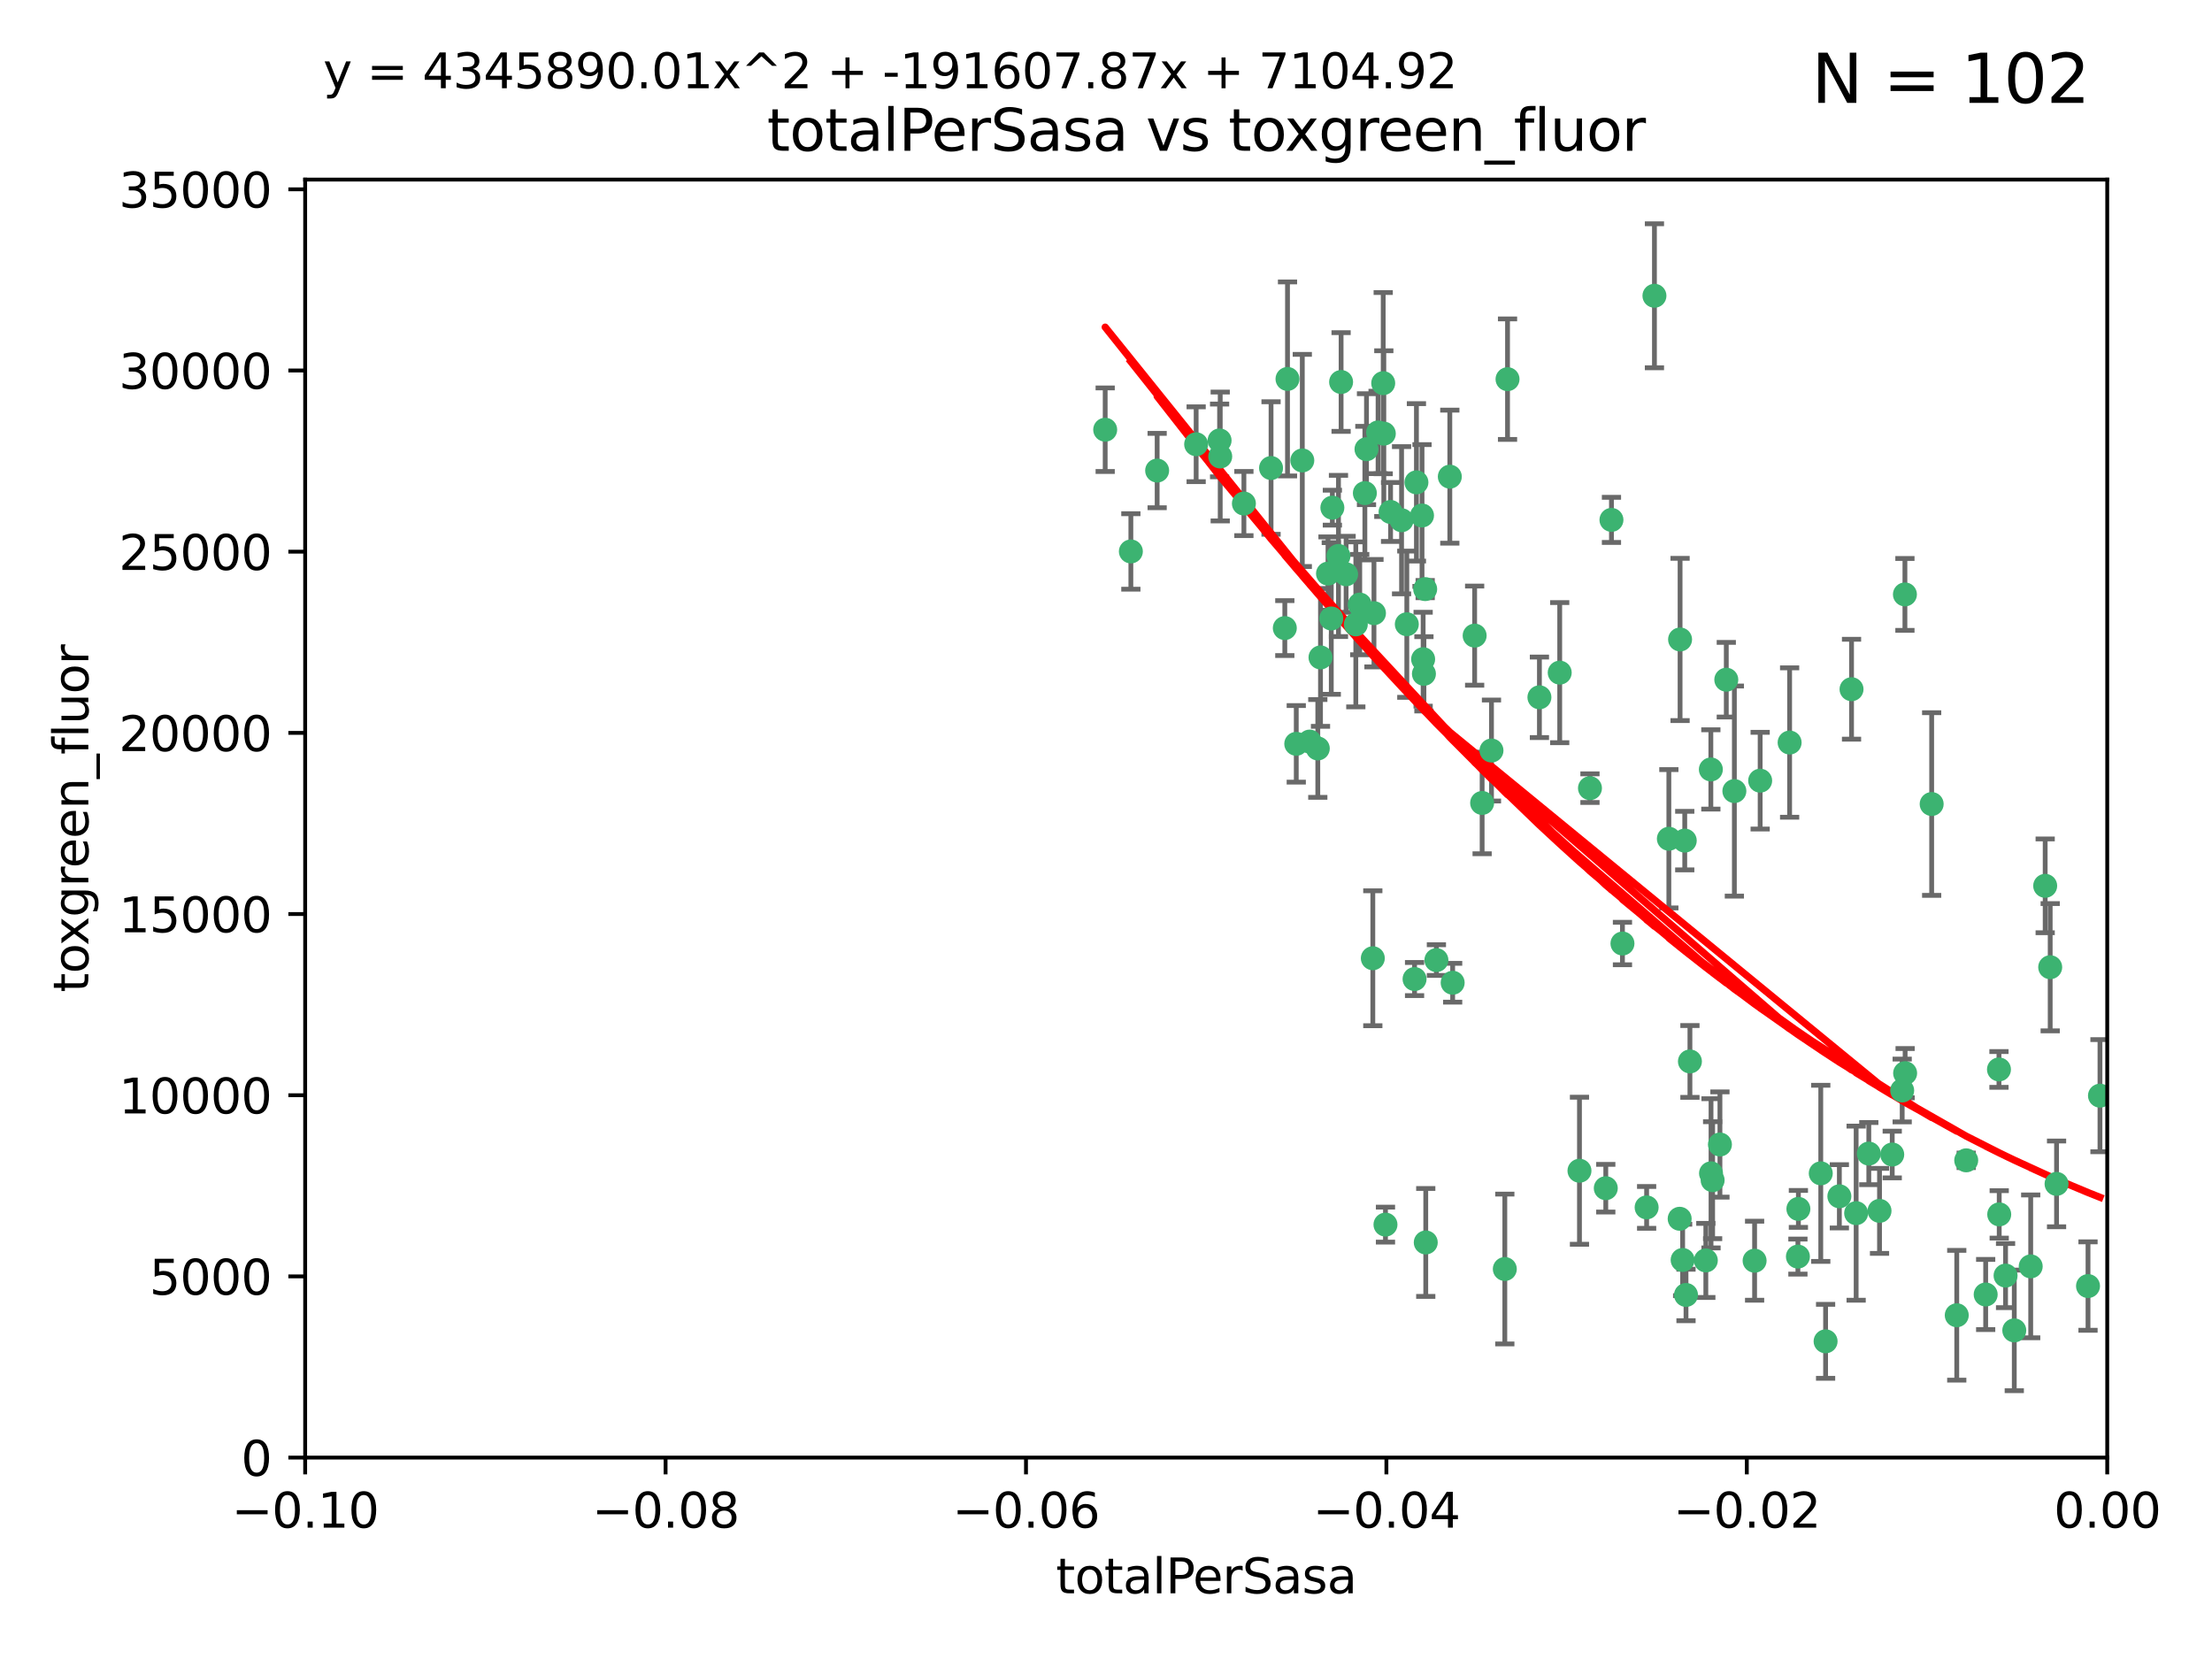 <?xml version="1.0" encoding="utf-8" standalone="no"?>
<!DOCTYPE svg PUBLIC "-//W3C//DTD SVG 1.1//EN"
  "http://www.w3.org/Graphics/SVG/1.1/DTD/svg11.dtd">
<svg xmlns:xlink="http://www.w3.org/1999/xlink" width="460.8pt" height="345.6pt" viewBox="0 0 460.8 345.6" xmlns="http://www.w3.org/2000/svg" version="1.1">
 <defs>
  <style type="text/css">*{stroke-linejoin: round; stroke-linecap: butt}</style>
 </defs>
 <g id="figure_1">
  <g id="patch_1">
   <path d="M 0 345.6 
L 460.8 345.6 
L 460.8 0 
L 0 0 
z
" style="fill: #ffffff"/>
  </g>
  <g id="axes_1">
   <g id="patch_2">
    <path d="M 63.571 303.64 
L 438.975 303.64 
L 438.975 37.411 
L 63.571 37.411 
z
" style="fill: #ffffff"/>
   </g>
   <g id="PathCollection_1">
    <defs>
     <path id="m7746eb119b" d="M 0 1.118 
C 0.297 1.118 0.581 1 0.791 0.791 
C 1 0.581 1.118 0.297 1.118 0 
C 1.118 -0.297 1 -0.581 0.791 -0.791 
C 0.581 -1 0.297 -1.118 0 -1.118 
C -0.297 -1.118 -0.581 -1 -0.791 -0.791 
C -1 -0.581 -1.118 -0.297 -1.118 0 
C -1.118 0.297 -1 0.581 -0.791 0.791 
C -0.581 1 -0.297 1.118 0 1.118 
z
" style="stroke: #3cb371"/>
    </defs>
    <g clip-path="url(#p53081cc325)">
     <use xlink:href="#m7746eb119b" x="235.58" y="114.876" style="fill: #3cb371; stroke: #3cb371"/>
     <use xlink:href="#m7746eb119b" x="268.211" y="78.941" style="fill: #3cb371; stroke: #3cb371"/>
     <use xlink:href="#m7746eb119b" x="241.055" y="98.026" style="fill: #3cb371; stroke: #3cb371"/>
     <use xlink:href="#m7746eb119b" x="254.195" y="95.094" style="fill: #3cb371; stroke: #3cb371"/>
     <use xlink:href="#m7746eb119b" x="275.085" y="136.954" style="fill: #3cb371; stroke: #3cb371"/>
     <use xlink:href="#m7746eb119b" x="230.231" y="89.516" style="fill: #3cb371; stroke: #3cb371"/>
     <use xlink:href="#m7746eb119b" x="279.375" y="79.578" style="fill: #3cb371; stroke: #3cb371"/>
     <use xlink:href="#m7746eb119b" x="271.293" y="95.918" style="fill: #3cb371; stroke: #3cb371"/>
     <use xlink:href="#m7746eb119b" x="276.649" y="119.488" style="fill: #3cb371; stroke: #3cb371"/>
     <use xlink:href="#m7746eb119b" x="284.327" y="102.727" style="fill: #3cb371; stroke: #3cb371"/>
     <use xlink:href="#m7746eb119b" x="278.828" y="115.814" style="fill: #3cb371; stroke: #3cb371"/>
     <use xlink:href="#m7746eb119b" x="277.33" y="128.839" style="fill: #3cb371; stroke: #3cb371"/>
     <use xlink:href="#m7746eb119b" x="296.465" y="137.321" style="fill: #3cb371; stroke: #3cb371"/>
     <use xlink:href="#m7746eb119b" x="295.068" y="100.483" style="fill: #3cb371; stroke: #3cb371"/>
     <use xlink:href="#m7746eb119b" x="254.064" y="91.754" style="fill: #3cb371; stroke: #3cb371"/>
     <use xlink:href="#m7746eb119b" x="283.258" y="125.947" style="fill: #3cb371; stroke: #3cb371"/>
     <use xlink:href="#m7746eb119b" x="282.441" y="130.067" style="fill: #3cb371; stroke: #3cb371"/>
     <use xlink:href="#m7746eb119b" x="272.826" y="154.483" style="fill: #3cb371; stroke: #3cb371"/>
     <use xlink:href="#m7746eb119b" x="296.232" y="107.386" style="fill: #3cb371; stroke: #3cb371"/>
     <use xlink:href="#m7746eb119b" x="289.681" y="106.653" style="fill: #3cb371; stroke: #3cb371"/>
     <use xlink:href="#m7746eb119b" x="280.418" y="119.635" style="fill: #3cb371; stroke: #3cb371"/>
     <use xlink:href="#m7746eb119b" x="288.148" y="79.819" style="fill: #3cb371; stroke: #3cb371"/>
     <use xlink:href="#m7746eb119b" x="296.891" y="122.72" style="fill: #3cb371; stroke: #3cb371"/>
     <use xlink:href="#m7746eb119b" x="294.679" y="203.953" style="fill: #3cb371; stroke: #3cb371"/>
     <use xlink:href="#m7746eb119b" x="287.08" y="90.084" style="fill: #3cb371; stroke: #3cb371"/>
     <use xlink:href="#m7746eb119b" x="270.035" y="154.954" style="fill: #3cb371; stroke: #3cb371"/>
     <use xlink:href="#m7746eb119b" x="259.128" y="104.896" style="fill: #3cb371; stroke: #3cb371"/>
     <use xlink:href="#m7746eb119b" x="302.023" y="99.298" style="fill: #3cb371; stroke: #3cb371"/>
     <use xlink:href="#m7746eb119b" x="310.702" y="156.348" style="fill: #3cb371; stroke: #3cb371"/>
     <use xlink:href="#m7746eb119b" x="277.556" y="105.756" style="fill: #3cb371; stroke: #3cb371"/>
     <use xlink:href="#m7746eb119b" x="264.783" y="97.498" style="fill: #3cb371; stroke: #3cb371"/>
     <use xlink:href="#m7746eb119b" x="249.18" y="92.545" style="fill: #3cb371; stroke: #3cb371"/>
     <use xlink:href="#m7746eb119b" x="288.274" y="90.332" style="fill: #3cb371; stroke: #3cb371"/>
     <use xlink:href="#m7746eb119b" x="335.696" y="108.301" style="fill: #3cb371; stroke: #3cb371"/>
     <use xlink:href="#m7746eb119b" x="293.065" y="130.038" style="fill: #3cb371; stroke: #3cb371"/>
     <use xlink:href="#m7746eb119b" x="299.229" y="200.005" style="fill: #3cb371; stroke: #3cb371"/>
     <use xlink:href="#m7746eb119b" x="314.046" y="78.988" style="fill: #3cb371; stroke: #3cb371"/>
     <use xlink:href="#m7746eb119b" x="267.65" y="130.84" style="fill: #3cb371; stroke: #3cb371"/>
     <use xlink:href="#m7746eb119b" x="274.522" y="155.918" style="fill: #3cb371; stroke: #3cb371"/>
     <use xlink:href="#m7746eb119b" x="288.62" y="255.109" style="fill: #3cb371; stroke: #3cb371"/>
     <use xlink:href="#m7746eb119b" x="285.983" y="199.62" style="fill: #3cb371; stroke: #3cb371"/>
     <use xlink:href="#m7746eb119b" x="291.972" y="108.373" style="fill: #3cb371; stroke: #3cb371"/>
     <use xlink:href="#m7746eb119b" x="296.63" y="140.37" style="fill: #3cb371; stroke: #3cb371"/>
     <use xlink:href="#m7746eb119b" x="284.666" y="93.572" style="fill: #3cb371; stroke: #3cb371"/>
     <use xlink:href="#m7746eb119b" x="286.223" y="127.738" style="fill: #3cb371; stroke: #3cb371"/>
     <use xlink:href="#m7746eb119b" x="308.755" y="167.27" style="fill: #3cb371; stroke: #3cb371"/>
     <use xlink:href="#m7746eb119b" x="320.689" y="145.262" style="fill: #3cb371; stroke: #3cb371"/>
     <use xlink:href="#m7746eb119b" x="324.917" y="140.122" style="fill: #3cb371; stroke: #3cb371"/>
     <use xlink:href="#m7746eb119b" x="329.033" y="243.887" style="fill: #3cb371; stroke: #3cb371"/>
     <use xlink:href="#m7746eb119b" x="344.65" y="61.614" style="fill: #3cb371; stroke: #3cb371"/>
     <use xlink:href="#m7746eb119b" x="307.195" y="132.411" style="fill: #3cb371; stroke: #3cb371"/>
     <use xlink:href="#m7746eb119b" x="349.906" y="253.893" style="fill: #3cb371; stroke: #3cb371"/>
     <use xlink:href="#m7746eb119b" x="334.515" y="247.522" style="fill: #3cb371; stroke: #3cb371"/>
     <use xlink:href="#m7746eb119b" x="302.616" y="204.723" style="fill: #3cb371; stroke: #3cb371"/>
     <use xlink:href="#m7746eb119b" x="331.219" y="164.19" style="fill: #3cb371; stroke: #3cb371"/>
     <use xlink:href="#m7746eb119b" x="349.991" y="133.213" style="fill: #3cb371; stroke: #3cb371"/>
     <use xlink:href="#m7746eb119b" x="356.402" y="160.289" style="fill: #3cb371; stroke: #3cb371"/>
     <use xlink:href="#m7746eb119b" x="337.988" y="196.552" style="fill: #3cb371; stroke: #3cb371"/>
     <use xlink:href="#m7746eb119b" x="352.043" y="221.118" style="fill: #3cb371; stroke: #3cb371"/>
     <use xlink:href="#m7746eb119b" x="347.654" y="174.728" style="fill: #3cb371; stroke: #3cb371"/>
     <use xlink:href="#m7746eb119b" x="356.438" y="244.424" style="fill: #3cb371; stroke: #3cb371"/>
     <use xlink:href="#m7746eb119b" x="313.481" y="264.357" style="fill: #3cb371; stroke: #3cb371"/>
     <use xlink:href="#m7746eb119b" x="359.619" y="141.593" style="fill: #3cb371; stroke: #3cb371"/>
     <use xlink:href="#m7746eb119b" x="350.965" y="175.112" style="fill: #3cb371; stroke: #3cb371"/>
     <use xlink:href="#m7746eb119b" x="351.226" y="269.764" style="fill: #3cb371; stroke: #3cb371"/>
     <use xlink:href="#m7746eb119b" x="372.811" y="154.686" style="fill: #3cb371; stroke: #3cb371"/>
     <use xlink:href="#m7746eb119b" x="343.023" y="251.524" style="fill: #3cb371; stroke: #3cb371"/>
     <use xlink:href="#m7746eb119b" x="361.301" y="164.794" style="fill: #3cb371; stroke: #3cb371"/>
     <use xlink:href="#m7746eb119b" x="374.538" y="261.772" style="fill: #3cb371; stroke: #3cb371"/>
     <use xlink:href="#m7746eb119b" x="365.516" y="262.628" style="fill: #3cb371; stroke: #3cb371"/>
     <use xlink:href="#m7746eb119b" x="355.356" y="262.571" style="fill: #3cb371; stroke: #3cb371"/>
     <use xlink:href="#m7746eb119b" x="350.525" y="262.474" style="fill: #3cb371; stroke: #3cb371"/>
     <use xlink:href="#m7746eb119b" x="385.708" y="143.576" style="fill: #3cb371; stroke: #3cb371"/>
     <use xlink:href="#m7746eb119b" x="356.772" y="245.856" style="fill: #3cb371; stroke: #3cb371"/>
     <use xlink:href="#m7746eb119b" x="358.294" y="238.42" style="fill: #3cb371; stroke: #3cb371"/>
     <use xlink:href="#m7746eb119b" x="391.539" y="252.246" style="fill: #3cb371; stroke: #3cb371"/>
     <use xlink:href="#m7746eb119b" x="394.187" y="240.511" style="fill: #3cb371; stroke: #3cb371"/>
     <use xlink:href="#m7746eb119b" x="297.012" y="258.827" style="fill: #3cb371; stroke: #3cb371"/>
     <use xlink:href="#m7746eb119b" x="374.638" y="251.838" style="fill: #3cb371; stroke: #3cb371"/>
     <use xlink:href="#m7746eb119b" x="380.305" y="279.423" style="fill: #3cb371; stroke: #3cb371"/>
     <use xlink:href="#m7746eb119b" x="366.674" y="162.629" style="fill: #3cb371; stroke: #3cb371"/>
     <use xlink:href="#m7746eb119b" x="402.401" y="167.495" style="fill: #3cb371; stroke: #3cb371"/>
     <use xlink:href="#m7746eb119b" x="386.669" y="252.723" style="fill: #3cb371; stroke: #3cb371"/>
     <use xlink:href="#m7746eb119b" x="396.872" y="223.562" style="fill: #3cb371; stroke: #3cb371"/>
     <use xlink:href="#m7746eb119b" x="379.299" y="244.428" style="fill: #3cb371; stroke: #3cb371"/>
     <use xlink:href="#m7746eb119b" x="383.173" y="249.211" style="fill: #3cb371; stroke: #3cb371"/>
     <use xlink:href="#m7746eb119b" x="396.26" y="227.169" style="fill: #3cb371; stroke: #3cb371"/>
     <use xlink:href="#m7746eb119b" x="407.628" y="273.991" style="fill: #3cb371; stroke: #3cb371"/>
     <use xlink:href="#m7746eb119b" x="396.83" y="123.828" style="fill: #3cb371; stroke: #3cb371"/>
     <use xlink:href="#m7746eb119b" x="389.306" y="240.314" style="fill: #3cb371; stroke: #3cb371"/>
     <use xlink:href="#m7746eb119b" x="409.599" y="241.718" style="fill: #3cb371; stroke: #3cb371"/>
     <use xlink:href="#m7746eb119b" x="416.474" y="252.978" style="fill: #3cb371; stroke: #3cb371"/>
     <use xlink:href="#m7746eb119b" x="413.653" y="269.669" style="fill: #3cb371; stroke: #3cb371"/>
     <use xlink:href="#m7746eb119b" x="416.421" y="222.785" style="fill: #3cb371; stroke: #3cb371"/>
     <use xlink:href="#m7746eb119b" x="417.796" y="265.728" style="fill: #3cb371; stroke: #3cb371"/>
     <use xlink:href="#m7746eb119b" x="419.611" y="277.145" style="fill: #3cb371; stroke: #3cb371"/>
     <use xlink:href="#m7746eb119b" x="427.094" y="201.488" style="fill: #3cb371; stroke: #3cb371"/>
     <use xlink:href="#m7746eb119b" x="423.033" y="263.81" style="fill: #3cb371; stroke: #3cb371"/>
     <use xlink:href="#m7746eb119b" x="426.049" y="184.534" style="fill: #3cb371; stroke: #3cb371"/>
     <use xlink:href="#m7746eb119b" x="428.419" y="246.624" style="fill: #3cb371; stroke: #3cb371"/>
     <use xlink:href="#m7746eb119b" x="434.973" y="267.91" style="fill: #3cb371; stroke: #3cb371"/>
     <use xlink:href="#m7746eb119b" x="437.463" y="228.248" style="fill: #3cb371; stroke: #3cb371"/>
    </g>
   </g>
   <g id="matplotlib.axis_1">
    <g id="xtick_1">
     <g id="line2d_1">
      <defs>
       <path id="m15a8f64684" d="M 0 0 
L 0 3.5 
" style="stroke: #000000; stroke-width: 0.8"/>
      </defs>
      <g>
       <use xlink:href="#m15a8f64684" x="63.571" y="303.64" style="stroke: #000000; stroke-width: 0.8"/>
      </g>
     </g>
     <g id="text_1">
      <!-- −0.10 -->
      <g transform="translate(48.249 318.238)scale(0.1 -0.1)">
       <defs>
        <path id="DejaVuSans-2212" d="M 678 2272 
L 4684 2272 
L 4684 1741 
L 678 1741 
L 678 2272 
z
" transform="scale(0.016)"/>
        <path id="DejaVuSans-30" d="M 2034 4250 
Q 1547 4250 1301 3770 
Q 1056 3291 1056 2328 
Q 1056 1369 1301 889 
Q 1547 409 2034 409 
Q 2525 409 2770 889 
Q 3016 1369 3016 2328 
Q 3016 3291 2770 3770 
Q 2525 4250 2034 4250 
z
M 2034 4750 
Q 2819 4750 3233 4129 
Q 3647 3509 3647 2328 
Q 3647 1150 3233 529 
Q 2819 -91 2034 -91 
Q 1250 -91 836 529 
Q 422 1150 422 2328 
Q 422 3509 836 4129 
Q 1250 4750 2034 4750 
z
" transform="scale(0.016)"/>
        <path id="DejaVuSans-2e" d="M 684 794 
L 1344 794 
L 1344 0 
L 684 0 
L 684 794 
z
" transform="scale(0.016)"/>
        <path id="DejaVuSans-31" d="M 794 531 
L 1825 531 
L 1825 4091 
L 703 3866 
L 703 4441 
L 1819 4666 
L 2450 4666 
L 2450 531 
L 3481 531 
L 3481 0 
L 794 0 
L 794 531 
z
" transform="scale(0.016)"/>
       </defs>
       <use xlink:href="#DejaVuSans-2212"/>
       <use xlink:href="#DejaVuSans-30" x="83.789"/>
       <use xlink:href="#DejaVuSans-2e" x="147.412"/>
       <use xlink:href="#DejaVuSans-31" x="179.199"/>
       <use xlink:href="#DejaVuSans-30" x="242.822"/>
      </g>
     </g>
    </g>
    <g id="xtick_2">
     <g id="line2d_2">
      <g>
       <use xlink:href="#m15a8f64684" x="138.652" y="303.64" style="stroke: #000000; stroke-width: 0.8"/>
      </g>
     </g>
     <g id="text_2">
      <!-- −0.08 -->
      <g transform="translate(123.329 318.238)scale(0.1 -0.1)">
       <defs>
        <path id="DejaVuSans-38" d="M 2034 2216 
Q 1584 2216 1326 1975 
Q 1069 1734 1069 1313 
Q 1069 891 1326 650 
Q 1584 409 2034 409 
Q 2484 409 2743 651 
Q 3003 894 3003 1313 
Q 3003 1734 2745 1975 
Q 2488 2216 2034 2216 
z
M 1403 2484 
Q 997 2584 770 2862 
Q 544 3141 544 3541 
Q 544 4100 942 4425 
Q 1341 4750 2034 4750 
Q 2731 4750 3128 4425 
Q 3525 4100 3525 3541 
Q 3525 3141 3298 2862 
Q 3072 2584 2669 2484 
Q 3125 2378 3379 2068 
Q 3634 1759 3634 1313 
Q 3634 634 3220 271 
Q 2806 -91 2034 -91 
Q 1263 -91 848 271 
Q 434 634 434 1313 
Q 434 1759 690 2068 
Q 947 2378 1403 2484 
z
M 1172 3481 
Q 1172 3119 1398 2916 
Q 1625 2713 2034 2713 
Q 2441 2713 2670 2916 
Q 2900 3119 2900 3481 
Q 2900 3844 2670 4047 
Q 2441 4250 2034 4250 
Q 1625 4250 1398 4047 
Q 1172 3844 1172 3481 
z
" transform="scale(0.016)"/>
       </defs>
       <use xlink:href="#DejaVuSans-2212"/>
       <use xlink:href="#DejaVuSans-30" x="83.789"/>
       <use xlink:href="#DejaVuSans-2e" x="147.412"/>
       <use xlink:href="#DejaVuSans-30" x="179.199"/>
       <use xlink:href="#DejaVuSans-38" x="242.822"/>
      </g>
     </g>
    </g>
    <g id="xtick_3">
     <g id="line2d_3">
      <g>
       <use xlink:href="#m15a8f64684" x="213.733" y="303.64" style="stroke: #000000; stroke-width: 0.8"/>
      </g>
     </g>
     <g id="text_3">
      <!-- −0.06 -->
      <g transform="translate(198.41 318.238)scale(0.1 -0.1)">
       <defs>
        <path id="DejaVuSans-36" d="M 2113 2584 
Q 1688 2584 1439 2293 
Q 1191 2003 1191 1497 
Q 1191 994 1439 701 
Q 1688 409 2113 409 
Q 2538 409 2786 701 
Q 3034 994 3034 1497 
Q 3034 2003 2786 2293 
Q 2538 2584 2113 2584 
z
M 3366 4563 
L 3366 3988 
Q 3128 4100 2886 4159 
Q 2644 4219 2406 4219 
Q 1781 4219 1451 3797 
Q 1122 3375 1075 2522 
Q 1259 2794 1537 2939 
Q 1816 3084 2150 3084 
Q 2853 3084 3261 2657 
Q 3669 2231 3669 1497 
Q 3669 778 3244 343 
Q 2819 -91 2113 -91 
Q 1303 -91 875 529 
Q 447 1150 447 2328 
Q 447 3434 972 4092 
Q 1497 4750 2381 4750 
Q 2619 4750 2861 4703 
Q 3103 4656 3366 4563 
z
" transform="scale(0.016)"/>
       </defs>
       <use xlink:href="#DejaVuSans-2212"/>
       <use xlink:href="#DejaVuSans-30" x="83.789"/>
       <use xlink:href="#DejaVuSans-2e" x="147.412"/>
       <use xlink:href="#DejaVuSans-30" x="179.199"/>
       <use xlink:href="#DejaVuSans-36" x="242.822"/>
      </g>
     </g>
    </g>
    <g id="xtick_4">
     <g id="line2d_4">
      <g>
       <use xlink:href="#m15a8f64684" x="288.813" y="303.64" style="stroke: #000000; stroke-width: 0.8"/>
      </g>
     </g>
     <g id="text_4">
      <!-- −0.04 -->
      <g transform="translate(273.491 318.238)scale(0.1 -0.1)">
       <defs>
        <path id="DejaVuSans-34" d="M 2419 4116 
L 825 1625 
L 2419 1625 
L 2419 4116 
z
M 2253 4666 
L 3047 4666 
L 3047 1625 
L 3713 1625 
L 3713 1100 
L 3047 1100 
L 3047 0 
L 2419 0 
L 2419 1100 
L 313 1100 
L 313 1709 
L 2253 4666 
z
" transform="scale(0.016)"/>
       </defs>
       <use xlink:href="#DejaVuSans-2212"/>
       <use xlink:href="#DejaVuSans-30" x="83.789"/>
       <use xlink:href="#DejaVuSans-2e" x="147.412"/>
       <use xlink:href="#DejaVuSans-30" x="179.199"/>
       <use xlink:href="#DejaVuSans-34" x="242.822"/>
      </g>
     </g>
    </g>
    <g id="xtick_5">
     <g id="line2d_5">
      <g>
       <use xlink:href="#m15a8f64684" x="363.894" y="303.64" style="stroke: #000000; stroke-width: 0.8"/>
      </g>
     </g>
     <g id="text_5">
      <!-- −0.02 -->
      <g transform="translate(348.572 318.238)scale(0.1 -0.1)">
       <defs>
        <path id="DejaVuSans-32" d="M 1228 531 
L 3431 531 
L 3431 0 
L 469 0 
L 469 531 
Q 828 903 1448 1529 
Q 2069 2156 2228 2338 
Q 2531 2678 2651 2914 
Q 2772 3150 2772 3378 
Q 2772 3750 2511 3984 
Q 2250 4219 1831 4219 
Q 1534 4219 1204 4116 
Q 875 4013 500 3803 
L 500 4441 
Q 881 4594 1212 4672 
Q 1544 4750 1819 4750 
Q 2544 4750 2975 4387 
Q 3406 4025 3406 3419 
Q 3406 3131 3298 2873 
Q 3191 2616 2906 2266 
Q 2828 2175 2409 1742 
Q 1991 1309 1228 531 
z
" transform="scale(0.016)"/>
       </defs>
       <use xlink:href="#DejaVuSans-2212"/>
       <use xlink:href="#DejaVuSans-30" x="83.789"/>
       <use xlink:href="#DejaVuSans-2e" x="147.412"/>
       <use xlink:href="#DejaVuSans-30" x="179.199"/>
       <use xlink:href="#DejaVuSans-32" x="242.822"/>
      </g>
     </g>
    </g>
    <g id="xtick_6">
     <g id="line2d_6">
      <g>
       <use xlink:href="#m15a8f64684" x="438.975" y="303.64" style="stroke: #000000; stroke-width: 0.8"/>
      </g>
     </g>
     <g id="text_6">
      <!-- 0.00 -->
      <g transform="translate(427.842 318.238)scale(0.1 -0.1)">
       <use xlink:href="#DejaVuSans-30"/>
       <use xlink:href="#DejaVuSans-2e" x="63.623"/>
       <use xlink:href="#DejaVuSans-30" x="95.41"/>
       <use xlink:href="#DejaVuSans-30" x="159.033"/>
      </g>
     </g>
    </g>
    <g id="text_7">
     <!-- totalPerSasa -->
     <g transform="translate(219.968 331.917)scale(0.1 -0.1)">
      <defs>
       <path id="DejaVuSans-74" d="M 1172 4494 
L 1172 3500 
L 2356 3500 
L 2356 3053 
L 1172 3053 
L 1172 1153 
Q 1172 725 1289 603 
Q 1406 481 1766 481 
L 2356 481 
L 2356 0 
L 1766 0 
Q 1100 0 847 248 
Q 594 497 594 1153 
L 594 3053 
L 172 3053 
L 172 3500 
L 594 3500 
L 594 4494 
L 1172 4494 
z
" transform="scale(0.016)"/>
       <path id="DejaVuSans-6f" d="M 1959 3097 
Q 1497 3097 1228 2736 
Q 959 2375 959 1747 
Q 959 1119 1226 758 
Q 1494 397 1959 397 
Q 2419 397 2687 759 
Q 2956 1122 2956 1747 
Q 2956 2369 2687 2733 
Q 2419 3097 1959 3097 
z
M 1959 3584 
Q 2709 3584 3137 3096 
Q 3566 2609 3566 1747 
Q 3566 888 3137 398 
Q 2709 -91 1959 -91 
Q 1206 -91 779 398 
Q 353 888 353 1747 
Q 353 2609 779 3096 
Q 1206 3584 1959 3584 
z
" transform="scale(0.016)"/>
       <path id="DejaVuSans-61" d="M 2194 1759 
Q 1497 1759 1228 1600 
Q 959 1441 959 1056 
Q 959 750 1161 570 
Q 1363 391 1709 391 
Q 2188 391 2477 730 
Q 2766 1069 2766 1631 
L 2766 1759 
L 2194 1759 
z
M 3341 1997 
L 3341 0 
L 2766 0 
L 2766 531 
Q 2569 213 2275 61 
Q 1981 -91 1556 -91 
Q 1019 -91 701 211 
Q 384 513 384 1019 
Q 384 1609 779 1909 
Q 1175 2209 1959 2209 
L 2766 2209 
L 2766 2266 
Q 2766 2663 2505 2880 
Q 2244 3097 1772 3097 
Q 1472 3097 1187 3025 
Q 903 2953 641 2809 
L 641 3341 
Q 956 3463 1253 3523 
Q 1550 3584 1831 3584 
Q 2591 3584 2966 3190 
Q 3341 2797 3341 1997 
z
" transform="scale(0.016)"/>
       <path id="DejaVuSans-6c" d="M 603 4863 
L 1178 4863 
L 1178 0 
L 603 0 
L 603 4863 
z
" transform="scale(0.016)"/>
       <path id="DejaVuSans-50" d="M 1259 4147 
L 1259 2394 
L 2053 2394 
Q 2494 2394 2734 2622 
Q 2975 2850 2975 3272 
Q 2975 3691 2734 3919 
Q 2494 4147 2053 4147 
L 1259 4147 
z
M 628 4666 
L 2053 4666 
Q 2838 4666 3239 4311 
Q 3641 3956 3641 3272 
Q 3641 2581 3239 2228 
Q 2838 1875 2053 1875 
L 1259 1875 
L 1259 0 
L 628 0 
L 628 4666 
z
" transform="scale(0.016)"/>
       <path id="DejaVuSans-65" d="M 3597 1894 
L 3597 1613 
L 953 1613 
Q 991 1019 1311 708 
Q 1631 397 2203 397 
Q 2534 397 2845 478 
Q 3156 559 3463 722 
L 3463 178 
Q 3153 47 2828 -22 
Q 2503 -91 2169 -91 
Q 1331 -91 842 396 
Q 353 884 353 1716 
Q 353 2575 817 3079 
Q 1281 3584 2069 3584 
Q 2775 3584 3186 3129 
Q 3597 2675 3597 1894 
z
M 3022 2063 
Q 3016 2534 2758 2815 
Q 2500 3097 2075 3097 
Q 1594 3097 1305 2825 
Q 1016 2553 972 2059 
L 3022 2063 
z
" transform="scale(0.016)"/>
       <path id="DejaVuSans-72" d="M 2631 2963 
Q 2534 3019 2420 3045 
Q 2306 3072 2169 3072 
Q 1681 3072 1420 2755 
Q 1159 2438 1159 1844 
L 1159 0 
L 581 0 
L 581 3500 
L 1159 3500 
L 1159 2956 
Q 1341 3275 1631 3429 
Q 1922 3584 2338 3584 
Q 2397 3584 2469 3576 
Q 2541 3569 2628 3553 
L 2631 2963 
z
" transform="scale(0.016)"/>
       <path id="DejaVuSans-53" d="M 3425 4513 
L 3425 3897 
Q 3066 4069 2747 4153 
Q 2428 4238 2131 4238 
Q 1616 4238 1336 4038 
Q 1056 3838 1056 3469 
Q 1056 3159 1242 3001 
Q 1428 2844 1947 2747 
L 2328 2669 
Q 3034 2534 3370 2195 
Q 3706 1856 3706 1288 
Q 3706 609 3251 259 
Q 2797 -91 1919 -91 
Q 1588 -91 1214 -16 
Q 841 59 441 206 
L 441 856 
Q 825 641 1194 531 
Q 1563 422 1919 422 
Q 2459 422 2753 634 
Q 3047 847 3047 1241 
Q 3047 1584 2836 1778 
Q 2625 1972 2144 2069 
L 1759 2144 
Q 1053 2284 737 2584 
Q 422 2884 422 3419 
Q 422 4038 858 4394 
Q 1294 4750 2059 4750 
Q 2388 4750 2728 4690 
Q 3069 4631 3425 4513 
z
" transform="scale(0.016)"/>
       <path id="DejaVuSans-73" d="M 2834 3397 
L 2834 2853 
Q 2591 2978 2328 3040 
Q 2066 3103 1784 3103 
Q 1356 3103 1142 2972 
Q 928 2841 928 2578 
Q 928 2378 1081 2264 
Q 1234 2150 1697 2047 
L 1894 2003 
Q 2506 1872 2764 1633 
Q 3022 1394 3022 966 
Q 3022 478 2636 193 
Q 2250 -91 1575 -91 
Q 1294 -91 989 -36 
Q 684 19 347 128 
L 347 722 
Q 666 556 975 473 
Q 1284 391 1588 391 
Q 1994 391 2212 530 
Q 2431 669 2431 922 
Q 2431 1156 2273 1281 
Q 2116 1406 1581 1522 
L 1381 1569 
Q 847 1681 609 1914 
Q 372 2147 372 2553 
Q 372 3047 722 3315 
Q 1072 3584 1716 3584 
Q 2034 3584 2315 3537 
Q 2597 3491 2834 3397 
z
" transform="scale(0.016)"/>
      </defs>
      <use xlink:href="#DejaVuSans-74"/>
      <use xlink:href="#DejaVuSans-6f" x="39.209"/>
      <use xlink:href="#DejaVuSans-74" x="100.391"/>
      <use xlink:href="#DejaVuSans-61" x="139.6"/>
      <use xlink:href="#DejaVuSans-6c" x="200.879"/>
      <use xlink:href="#DejaVuSans-50" x="228.662"/>
      <use xlink:href="#DejaVuSans-65" x="285.34"/>
      <use xlink:href="#DejaVuSans-72" x="346.863"/>
      <use xlink:href="#DejaVuSans-53" x="387.977"/>
      <use xlink:href="#DejaVuSans-61" x="451.453"/>
      <use xlink:href="#DejaVuSans-73" x="512.732"/>
      <use xlink:href="#DejaVuSans-61" x="564.832"/>
     </g>
    </g>
   </g>
   <g id="matplotlib.axis_2">
    <g id="ytick_1">
     <g id="line2d_7">
      <defs>
       <path id="m4ca8f1b3eb" d="M 0 0 
L -3.5 0 
" style="stroke: #000000; stroke-width: 0.8"/>
      </defs>
      <g>
       <use xlink:href="#m4ca8f1b3eb" x="63.571" y="303.64" style="stroke: #000000; stroke-width: 0.8"/>
      </g>
     </g>
     <g id="text_8">
      <!-- 0 -->
      <g transform="translate(50.209 307.439)scale(0.1 -0.1)">
       <use xlink:href="#DejaVuSans-30"/>
      </g>
     </g>
    </g>
    <g id="ytick_2">
     <g id="line2d_8">
      <g>
       <use xlink:href="#m4ca8f1b3eb" x="63.571" y="265.897" style="stroke: #000000; stroke-width: 0.8"/>
      </g>
     </g>
     <g id="text_9">
      <!-- 5000 -->
      <g transform="translate(31.121 269.696)scale(0.1 -0.1)">
       <defs>
        <path id="DejaVuSans-35" d="M 691 4666 
L 3169 4666 
L 3169 4134 
L 1269 4134 
L 1269 2991 
Q 1406 3038 1543 3061 
Q 1681 3084 1819 3084 
Q 2600 3084 3056 2656 
Q 3513 2228 3513 1497 
Q 3513 744 3044 326 
Q 2575 -91 1722 -91 
Q 1428 -91 1123 -41 
Q 819 9 494 109 
L 494 744 
Q 775 591 1075 516 
Q 1375 441 1709 441 
Q 2250 441 2565 725 
Q 2881 1009 2881 1497 
Q 2881 1984 2565 2268 
Q 2250 2553 1709 2553 
Q 1456 2553 1204 2497 
Q 953 2441 691 2322 
L 691 4666 
z
" transform="scale(0.016)"/>
       </defs>
       <use xlink:href="#DejaVuSans-35"/>
       <use xlink:href="#DejaVuSans-30" x="63.623"/>
       <use xlink:href="#DejaVuSans-30" x="127.246"/>
       <use xlink:href="#DejaVuSans-30" x="190.869"/>
      </g>
     </g>
    </g>
    <g id="ytick_3">
     <g id="line2d_9">
      <g>
       <use xlink:href="#m4ca8f1b3eb" x="63.571" y="228.154" style="stroke: #000000; stroke-width: 0.8"/>
      </g>
     </g>
     <g id="text_10">
      <!-- 10000 -->
      <g transform="translate(24.759 231.953)scale(0.1 -0.1)">
       <use xlink:href="#DejaVuSans-31"/>
       <use xlink:href="#DejaVuSans-30" x="63.623"/>
       <use xlink:href="#DejaVuSans-30" x="127.246"/>
       <use xlink:href="#DejaVuSans-30" x="190.869"/>
       <use xlink:href="#DejaVuSans-30" x="254.492"/>
      </g>
     </g>
    </g>
    <g id="ytick_4">
     <g id="line2d_10">
      <g>
       <use xlink:href="#m4ca8f1b3eb" x="63.571" y="190.411" style="stroke: #000000; stroke-width: 0.8"/>
      </g>
     </g>
     <g id="text_11">
      <!-- 15000 -->
      <g transform="translate(24.759 194.21)scale(0.1 -0.1)">
       <use xlink:href="#DejaVuSans-31"/>
       <use xlink:href="#DejaVuSans-35" x="63.623"/>
       <use xlink:href="#DejaVuSans-30" x="127.246"/>
       <use xlink:href="#DejaVuSans-30" x="190.869"/>
       <use xlink:href="#DejaVuSans-30" x="254.492"/>
      </g>
     </g>
    </g>
    <g id="ytick_5">
     <g id="line2d_11">
      <g>
       <use xlink:href="#m4ca8f1b3eb" x="63.571" y="152.668" style="stroke: #000000; stroke-width: 0.8"/>
      </g>
     </g>
     <g id="text_12">
      <!-- 20000 -->
      <g transform="translate(24.759 156.467)scale(0.1 -0.1)">
       <use xlink:href="#DejaVuSans-32"/>
       <use xlink:href="#DejaVuSans-30" x="63.623"/>
       <use xlink:href="#DejaVuSans-30" x="127.246"/>
       <use xlink:href="#DejaVuSans-30" x="190.869"/>
       <use xlink:href="#DejaVuSans-30" x="254.492"/>
      </g>
     </g>
    </g>
    <g id="ytick_6">
     <g id="line2d_12">
      <g>
       <use xlink:href="#m4ca8f1b3eb" x="63.571" y="114.925" style="stroke: #000000; stroke-width: 0.8"/>
      </g>
     </g>
     <g id="text_13">
      <!-- 25000 -->
      <g transform="translate(24.759 118.724)scale(0.1 -0.1)">
       <use xlink:href="#DejaVuSans-32"/>
       <use xlink:href="#DejaVuSans-35" x="63.623"/>
       <use xlink:href="#DejaVuSans-30" x="127.246"/>
       <use xlink:href="#DejaVuSans-30" x="190.869"/>
       <use xlink:href="#DejaVuSans-30" x="254.492"/>
      </g>
     </g>
    </g>
    <g id="ytick_7">
     <g id="line2d_13">
      <g>
       <use xlink:href="#m4ca8f1b3eb" x="63.571" y="77.181" style="stroke: #000000; stroke-width: 0.8"/>
      </g>
     </g>
     <g id="text_14">
      <!-- 30000 -->
      <g transform="translate(24.759 80.981)scale(0.1 -0.1)">
       <defs>
        <path id="DejaVuSans-33" d="M 2597 2516 
Q 3050 2419 3304 2112 
Q 3559 1806 3559 1356 
Q 3559 666 3084 287 
Q 2609 -91 1734 -91 
Q 1441 -91 1130 -33 
Q 819 25 488 141 
L 488 750 
Q 750 597 1062 519 
Q 1375 441 1716 441 
Q 2309 441 2620 675 
Q 2931 909 2931 1356 
Q 2931 1769 2642 2001 
Q 2353 2234 1838 2234 
L 1294 2234 
L 1294 2753 
L 1863 2753 
Q 2328 2753 2575 2939 
Q 2822 3125 2822 3475 
Q 2822 3834 2567 4026 
Q 2313 4219 1838 4219 
Q 1578 4219 1281 4162 
Q 984 4106 628 3988 
L 628 4550 
Q 988 4650 1302 4700 
Q 1616 4750 1894 4750 
Q 2613 4750 3031 4423 
Q 3450 4097 3450 3541 
Q 3450 3153 3228 2886 
Q 3006 2619 2597 2516 
z
" transform="scale(0.016)"/>
       </defs>
       <use xlink:href="#DejaVuSans-33"/>
       <use xlink:href="#DejaVuSans-30" x="63.623"/>
       <use xlink:href="#DejaVuSans-30" x="127.246"/>
       <use xlink:href="#DejaVuSans-30" x="190.869"/>
       <use xlink:href="#DejaVuSans-30" x="254.492"/>
      </g>
     </g>
    </g>
    <g id="ytick_8">
     <g id="line2d_14">
      <g>
       <use xlink:href="#m4ca8f1b3eb" x="63.571" y="39.438" style="stroke: #000000; stroke-width: 0.8"/>
      </g>
     </g>
     <g id="text_15">
      <!-- 35000 -->
      <g transform="translate(24.759 43.238)scale(0.1 -0.1)">
       <use xlink:href="#DejaVuSans-33"/>
       <use xlink:href="#DejaVuSans-35" x="63.623"/>
       <use xlink:href="#DejaVuSans-30" x="127.246"/>
       <use xlink:href="#DejaVuSans-30" x="190.869"/>
       <use xlink:href="#DejaVuSans-30" x="254.492"/>
      </g>
     </g>
    </g>
    <g id="text_16">
     <!-- toxgreen_fluor -->
     <g transform="translate(18.401 206.72)rotate(-90)scale(0.1 -0.1)">
      <defs>
       <path id="DejaVuSans-78" d="M 3513 3500 
L 2247 1797 
L 3578 0 
L 2900 0 
L 1881 1375 
L 863 0 
L 184 0 
L 1544 1831 
L 300 3500 
L 978 3500 
L 1906 2253 
L 2834 3500 
L 3513 3500 
z
" transform="scale(0.016)"/>
       <path id="DejaVuSans-67" d="M 2906 1791 
Q 2906 2416 2648 2759 
Q 2391 3103 1925 3103 
Q 1463 3103 1205 2759 
Q 947 2416 947 1791 
Q 947 1169 1205 825 
Q 1463 481 1925 481 
Q 2391 481 2648 825 
Q 2906 1169 2906 1791 
z
M 3481 434 
Q 3481 -459 3084 -895 
Q 2688 -1331 1869 -1331 
Q 1566 -1331 1297 -1286 
Q 1028 -1241 775 -1147 
L 775 -588 
Q 1028 -725 1275 -790 
Q 1522 -856 1778 -856 
Q 2344 -856 2625 -561 
Q 2906 -266 2906 331 
L 2906 616 
Q 2728 306 2450 153 
Q 2172 0 1784 0 
Q 1141 0 747 490 
Q 353 981 353 1791 
Q 353 2603 747 3093 
Q 1141 3584 1784 3584 
Q 2172 3584 2450 3431 
Q 2728 3278 2906 2969 
L 2906 3500 
L 3481 3500 
L 3481 434 
z
" transform="scale(0.016)"/>
       <path id="DejaVuSans-6e" d="M 3513 2113 
L 3513 0 
L 2938 0 
L 2938 2094 
Q 2938 2591 2744 2837 
Q 2550 3084 2163 3084 
Q 1697 3084 1428 2787 
Q 1159 2491 1159 1978 
L 1159 0 
L 581 0 
L 581 3500 
L 1159 3500 
L 1159 2956 
Q 1366 3272 1645 3428 
Q 1925 3584 2291 3584 
Q 2894 3584 3203 3211 
Q 3513 2838 3513 2113 
z
" transform="scale(0.016)"/>
       <path id="DejaVuSans-5f" d="M 3263 -1063 
L 3263 -1509 
L -63 -1509 
L -63 -1063 
L 3263 -1063 
z
" transform="scale(0.016)"/>
       <path id="DejaVuSans-66" d="M 2375 4863 
L 2375 4384 
L 1825 4384 
Q 1516 4384 1395 4259 
Q 1275 4134 1275 3809 
L 1275 3500 
L 2222 3500 
L 2222 3053 
L 1275 3053 
L 1275 0 
L 697 0 
L 697 3053 
L 147 3053 
L 147 3500 
L 697 3500 
L 697 3744 
Q 697 4328 969 4595 
Q 1241 4863 1831 4863 
L 2375 4863 
z
" transform="scale(0.016)"/>
       <path id="DejaVuSans-75" d="M 544 1381 
L 544 3500 
L 1119 3500 
L 1119 1403 
Q 1119 906 1312 657 
Q 1506 409 1894 409 
Q 2359 409 2629 706 
Q 2900 1003 2900 1516 
L 2900 3500 
L 3475 3500 
L 3475 0 
L 2900 0 
L 2900 538 
Q 2691 219 2414 64 
Q 2138 -91 1772 -91 
Q 1169 -91 856 284 
Q 544 659 544 1381 
z
M 1991 3584 
L 1991 3584 
z
" transform="scale(0.016)"/>
      </defs>
      <use xlink:href="#DejaVuSans-74"/>
      <use xlink:href="#DejaVuSans-6f" x="39.209"/>
      <use xlink:href="#DejaVuSans-78" x="97.266"/>
      <use xlink:href="#DejaVuSans-67" x="156.445"/>
      <use xlink:href="#DejaVuSans-72" x="219.922"/>
      <use xlink:href="#DejaVuSans-65" x="258.785"/>
      <use xlink:href="#DejaVuSans-65" x="320.309"/>
      <use xlink:href="#DejaVuSans-6e" x="381.832"/>
      <use xlink:href="#DejaVuSans-5f" x="445.211"/>
      <use xlink:href="#DejaVuSans-66" x="495.211"/>
      <use xlink:href="#DejaVuSans-6c" x="530.416"/>
      <use xlink:href="#DejaVuSans-75" x="558.199"/>
      <use xlink:href="#DejaVuSans-6f" x="621.578"/>
      <use xlink:href="#DejaVuSans-72" x="682.76"/>
     </g>
    </g>
   </g>
   <g id="LineCollection_1">
    <path d="M 235.58 122.737 
L 235.58 107.014 
" clip-path="url(#p53081cc325)" style="fill: none; stroke: #696969"/>
    <path d="M 268.211 99.149 
L 268.211 58.733 
" clip-path="url(#p53081cc325)" style="fill: none; stroke: #696969"/>
    <path d="M 241.055 105.772 
L 241.055 90.281 
" clip-path="url(#p53081cc325)" style="fill: none; stroke: #696969"/>
    <path d="M 254.195 108.514 
L 254.195 81.675 
" clip-path="url(#p53081cc325)" style="fill: none; stroke: #696969"/>
    <path d="M 275.085 151.309 
L 275.085 122.599 
" clip-path="url(#p53081cc325)" style="fill: none; stroke: #696969"/>
    <path d="M 230.231 98.217 
L 230.231 80.815 
" clip-path="url(#p53081cc325)" style="fill: none; stroke: #696969"/>
    <path d="M 279.375 89.863 
L 279.375 69.294 
" clip-path="url(#p53081cc325)" style="fill: none; stroke: #696969"/>
    <path d="M 271.293 118.013 
L 271.293 73.824 
" clip-path="url(#p53081cc325)" style="fill: none; stroke: #696969"/>
    <path d="M 276.649 127.133 
L 276.649 111.844 
" clip-path="url(#p53081cc325)" style="fill: none; stroke: #696969"/>
    <path d="M 284.327 116.638 
L 284.327 88.815 
" clip-path="url(#p53081cc325)" style="fill: none; stroke: #696969"/>
    <path d="M 278.828 132.604 
L 278.828 99.024 
" clip-path="url(#p53081cc325)" style="fill: none; stroke: #696969"/>
    <path d="M 277.33 144.637 
L 277.33 113.041 
" clip-path="url(#p53081cc325)" style="fill: none; stroke: #696969"/>
    <path d="M 296.465 147.102 
L 296.465 127.541 
" clip-path="url(#p53081cc325)" style="fill: none; stroke: #696969"/>
    <path d="M 295.068 116.878 
L 295.068 84.088 
" clip-path="url(#p53081cc325)" style="fill: none; stroke: #696969"/>
    <path d="M 254.064 99.334 
L 254.064 84.174 
" clip-path="url(#p53081cc325)" style="fill: none; stroke: #696969"/>
    <path d="M 283.258 136.397 
L 283.258 115.497 
" clip-path="url(#p53081cc325)" style="fill: none; stroke: #696969"/>
    <path d="M 282.441 147.25 
L 282.441 112.885 
" clip-path="url(#p53081cc325)" style="fill: none; stroke: #696969"/>
    <path d="M 272.826 155.048 
L 272.826 153.918 
" clip-path="url(#p53081cc325)" style="fill: none; stroke: #696969"/>
    <path d="M 296.232 122.155 
L 296.232 92.617 
" clip-path="url(#p53081cc325)" style="fill: none; stroke: #696969"/>
    <path d="M 289.681 112.792 
L 289.681 100.514 
" clip-path="url(#p53081cc325)" style="fill: none; stroke: #696969"/>
    <path d="M 280.418 127.554 
L 280.418 111.717 
" clip-path="url(#p53081cc325)" style="fill: none; stroke: #696969"/>
    <path d="M 288.148 98.693 
L 288.148 60.945 
" clip-path="url(#p53081cc325)" style="fill: none; stroke: #696969"/>
    <path d="M 296.891 124.514 
L 296.891 120.926 
" clip-path="url(#p53081cc325)" style="fill: none; stroke: #696969"/>
    <path d="M 294.679 207.405 
L 294.679 200.501 
" clip-path="url(#p53081cc325)" style="fill: none; stroke: #696969"/>
    <path d="M 287.08 98.668 
L 287.08 81.501 
" clip-path="url(#p53081cc325)" style="fill: none; stroke: #696969"/>
    <path d="M 270.035 162.929 
L 270.035 146.979 
" clip-path="url(#p53081cc325)" style="fill: none; stroke: #696969"/>
    <path d="M 259.128 111.578 
L 259.128 98.214 
" clip-path="url(#p53081cc325)" style="fill: none; stroke: #696969"/>
    <path d="M 302.023 113.157 
L 302.023 85.439 
" clip-path="url(#p53081cc325)" style="fill: none; stroke: #696969"/>
    <path d="M 310.702 166.868 
L 310.702 145.829 
" clip-path="url(#p53081cc325)" style="fill: none; stroke: #696969"/>
    <path d="M 277.556 109.392 
L 277.556 102.12 
" clip-path="url(#p53081cc325)" style="fill: none; stroke: #696969"/>
    <path d="M 264.783 111.302 
L 264.783 83.693 
" clip-path="url(#p53081cc325)" style="fill: none; stroke: #696969"/>
    <path d="M 249.18 100.341 
L 249.18 84.749 
" clip-path="url(#p53081cc325)" style="fill: none; stroke: #696969"/>
    <path d="M 288.274 107.592 
L 288.274 73.071 
" clip-path="url(#p53081cc325)" style="fill: none; stroke: #696969"/>
    <path d="M 335.696 113.001 
L 335.696 103.601 
" clip-path="url(#p53081cc325)" style="fill: none; stroke: #696969"/>
    <path d="M 293.065 145.27 
L 293.065 114.805 
" clip-path="url(#p53081cc325)" style="fill: none; stroke: #696969"/>
    <path d="M 299.229 203.204 
L 299.229 196.806 
" clip-path="url(#p53081cc325)" style="fill: none; stroke: #696969"/>
    <path d="M 314.046 91.541 
L 314.046 66.434 
" clip-path="url(#p53081cc325)" style="fill: none; stroke: #696969"/>
    <path d="M 267.65 136.561 
L 267.65 125.12 
" clip-path="url(#p53081cc325)" style="fill: none; stroke: #696969"/>
    <path d="M 274.522 166.104 
L 274.522 145.732 
" clip-path="url(#p53081cc325)" style="fill: none; stroke: #696969"/>
    <path d="M 288.62 258.755 
L 288.62 251.464 
" clip-path="url(#p53081cc325)" style="fill: none; stroke: #696969"/>
    <path d="M 285.983 213.675 
L 285.983 185.565 
" clip-path="url(#p53081cc325)" style="fill: none; stroke: #696969"/>
    <path d="M 291.972 123.707 
L 291.972 93.039 
" clip-path="url(#p53081cc325)" style="fill: none; stroke: #696969"/>
    <path d="M 296.63 148.106 
L 296.63 132.634 
" clip-path="url(#p53081cc325)" style="fill: none; stroke: #696969"/>
    <path d="M 284.666 105.129 
L 284.666 82.016 
" clip-path="url(#p53081cc325)" style="fill: none; stroke: #696969"/>
    <path d="M 286.223 138.926 
L 286.223 116.549 
" clip-path="url(#p53081cc325)" style="fill: none; stroke: #696969"/>
    <path d="M 308.755 177.849 
L 308.755 156.691 
" clip-path="url(#p53081cc325)" style="fill: none; stroke: #696969"/>
    <path d="M 320.689 153.647 
L 320.689 136.877 
" clip-path="url(#p53081cc325)" style="fill: none; stroke: #696969"/>
    <path d="M 324.917 154.719 
L 324.917 125.526 
" clip-path="url(#p53081cc325)" style="fill: none; stroke: #696969"/>
    <path d="M 329.033 259.205 
L 329.033 228.569 
" clip-path="url(#p53081cc325)" style="fill: none; stroke: #696969"/>
    <path d="M 344.65 76.614 
L 344.65 46.614 
" clip-path="url(#p53081cc325)" style="fill: none; stroke: #696969"/>
    <path d="M 307.195 142.738 
L 307.195 122.084 
" clip-path="url(#p53081cc325)" style="fill: none; stroke: #696969"/>
    <path d="M 349.906 254.845 
L 349.906 252.94 
" clip-path="url(#p53081cc325)" style="fill: none; stroke: #696969"/>
    <path d="M 334.515 252.489 
L 334.515 242.555 
" clip-path="url(#p53081cc325)" style="fill: none; stroke: #696969"/>
    <path d="M 302.616 208.763 
L 302.616 200.682 
" clip-path="url(#p53081cc325)" style="fill: none; stroke: #696969"/>
    <path d="M 331.219 167.175 
L 331.219 161.206 
" clip-path="url(#p53081cc325)" style="fill: none; stroke: #696969"/>
    <path d="M 349.991 150.11 
L 349.991 116.316 
" clip-path="url(#p53081cc325)" style="fill: none; stroke: #696969"/>
    <path d="M 356.402 168.551 
L 356.402 152.026 
" clip-path="url(#p53081cc325)" style="fill: none; stroke: #696969"/>
    <path d="M 337.988 200.974 
L 337.988 192.13 
" clip-path="url(#p53081cc325)" style="fill: none; stroke: #696969"/>
    <path d="M 352.043 228.596 
L 352.043 213.64 
" clip-path="url(#p53081cc325)" style="fill: none; stroke: #696969"/>
    <path d="M 347.654 189.135 
L 347.654 160.322 
" clip-path="url(#p53081cc325)" style="fill: none; stroke: #696969"/>
    <path d="M 356.438 259.965 
L 356.438 228.883 
" clip-path="url(#p53081cc325)" style="fill: none; stroke: #696969"/>
    <path d="M 313.481 279.964 
L 313.481 248.75 
" clip-path="url(#p53081cc325)" style="fill: none; stroke: #696969"/>
    <path d="M 359.619 149.363 
L 359.619 133.823 
" clip-path="url(#p53081cc325)" style="fill: none; stroke: #696969"/>
    <path d="M 350.965 181.212 
L 350.965 169.013 
" clip-path="url(#p53081cc325)" style="fill: none; stroke: #696969"/>
    <path d="M 351.226 275.127 
L 351.226 264.4 
" clip-path="url(#p53081cc325)" style="fill: none; stroke: #696969"/>
    <path d="M 372.811 170.247 
L 372.811 139.125 
" clip-path="url(#p53081cc325)" style="fill: none; stroke: #696969"/>
    <path d="M 343.023 255.883 
L 343.023 247.164 
" clip-path="url(#p53081cc325)" style="fill: none; stroke: #696969"/>
    <path d="M 361.301 186.68 
L 361.301 142.908 
" clip-path="url(#p53081cc325)" style="fill: none; stroke: #696969"/>
    <path d="M 374.538 265.422 
L 374.538 258.121 
" clip-path="url(#p53081cc325)" style="fill: none; stroke: #696969"/>
    <path d="M 365.516 270.857 
L 365.516 254.399 
" clip-path="url(#p53081cc325)" style="fill: none; stroke: #696969"/>
    <path d="M 355.356 270.288 
L 355.356 254.854 
" clip-path="url(#p53081cc325)" style="fill: none; stroke: #696969"/>
    <path d="M 350.525 269.915 
L 350.525 255.033 
" clip-path="url(#p53081cc325)" style="fill: none; stroke: #696969"/>
    <path d="M 385.708 153.98 
L 385.708 133.171 
" clip-path="url(#p53081cc325)" style="fill: none; stroke: #696969"/>
    <path d="M 356.772 258.035 
L 356.772 233.677 
" clip-path="url(#p53081cc325)" style="fill: none; stroke: #696969"/>
    <path d="M 358.294 249.385 
L 358.294 227.454 
" clip-path="url(#p53081cc325)" style="fill: none; stroke: #696969"/>
    <path d="M 391.539 261.1 
L 391.539 243.393 
" clip-path="url(#p53081cc325)" style="fill: none; stroke: #696969"/>
    <path d="M 394.187 245.375 
L 394.187 235.646 
" clip-path="url(#p53081cc325)" style="fill: none; stroke: #696969"/>
    <path d="M 297.012 270.066 
L 297.012 247.588 
" clip-path="url(#p53081cc325)" style="fill: none; stroke: #696969"/>
    <path d="M 374.638 255.685 
L 374.638 247.992 
" clip-path="url(#p53081cc325)" style="fill: none; stroke: #696969"/>
    <path d="M 380.305 287.127 
L 380.305 271.719 
" clip-path="url(#p53081cc325)" style="fill: none; stroke: #696969"/>
    <path d="M 366.674 172.703 
L 366.674 152.555 
" clip-path="url(#p53081cc325)" style="fill: none; stroke: #696969"/>
    <path d="M 402.401 186.519 
L 402.401 148.47 
" clip-path="url(#p53081cc325)" style="fill: none; stroke: #696969"/>
    <path d="M 386.669 270.856 
L 386.669 234.59 
" clip-path="url(#p53081cc325)" style="fill: none; stroke: #696969"/>
    <path d="M 396.872 228.692 
L 396.872 218.432 
" clip-path="url(#p53081cc325)" style="fill: none; stroke: #696969"/>
    <path d="M 379.299 262.775 
L 379.299 226.08 
" clip-path="url(#p53081cc325)" style="fill: none; stroke: #696969"/>
    <path d="M 383.173 255.803 
L 383.173 242.62 
" clip-path="url(#p53081cc325)" style="fill: none; stroke: #696969"/>
    <path d="M 396.26 233.713 
L 396.26 220.626 
" clip-path="url(#p53081cc325)" style="fill: none; stroke: #696969"/>
    <path d="M 407.628 287.508 
L 407.628 260.474 
" clip-path="url(#p53081cc325)" style="fill: none; stroke: #696969"/>
    <path d="M 396.83 131.314 
L 396.83 116.343 
" clip-path="url(#p53081cc325)" style="fill: none; stroke: #696969"/>
    <path d="M 389.306 246.787 
L 389.306 233.841 
" clip-path="url(#p53081cc325)" style="fill: none; stroke: #696969"/>
    <path d="M 409.599 243.231 
L 409.599 240.205 
" clip-path="url(#p53081cc325)" style="fill: none; stroke: #696969"/>
    <path d="M 416.474 257.921 
L 416.474 248.036 
" clip-path="url(#p53081cc325)" style="fill: none; stroke: #696969"/>
    <path d="M 413.653 276.98 
L 413.653 262.359 
" clip-path="url(#p53081cc325)" style="fill: none; stroke: #696969"/>
    <path d="M 416.421 226.514 
L 416.421 219.057 
" clip-path="url(#p53081cc325)" style="fill: none; stroke: #696969"/>
    <path d="M 417.796 272.404 
L 417.796 259.053 
" clip-path="url(#p53081cc325)" style="fill: none; stroke: #696969"/>
    <path d="M 419.611 289.704 
L 419.611 264.587 
" clip-path="url(#p53081cc325)" style="fill: none; stroke: #696969"/>
    <path d="M 427.094 214.744 
L 427.094 188.233 
" clip-path="url(#p53081cc325)" style="fill: none; stroke: #696969"/>
    <path d="M 423.033 278.689 
L 423.033 248.931 
" clip-path="url(#p53081cc325)" style="fill: none; stroke: #696969"/>
    <path d="M 426.049 194.3 
L 426.049 174.769 
" clip-path="url(#p53081cc325)" style="fill: none; stroke: #696969"/>
    <path d="M 428.419 255.558 
L 428.419 237.689 
" clip-path="url(#p53081cc325)" style="fill: none; stroke: #696969"/>
    <path d="M 434.973 277.119 
L 434.973 258.7 
" clip-path="url(#p53081cc325)" style="fill: none; stroke: #696969"/>
    <path d="M 437.463 239.929 
L 437.463 216.567 
" clip-path="url(#p53081cc325)" style="fill: none; stroke: #696969"/>
   </g>
   <g id="line2d_15">
    <defs>
     <path id="m3c000e84d4" d="M 2 0 
L -2 -0 
" style="stroke: #696969"/>
    </defs>
    <g clip-path="url(#p53081cc325)">
     <use xlink:href="#m3c000e84d4" x="235.58" y="122.737" style="fill: #696969; stroke: #696969"/>
     <use xlink:href="#m3c000e84d4" x="268.211" y="99.149" style="fill: #696969; stroke: #696969"/>
     <use xlink:href="#m3c000e84d4" x="241.055" y="105.772" style="fill: #696969; stroke: #696969"/>
     <use xlink:href="#m3c000e84d4" x="254.195" y="108.514" style="fill: #696969; stroke: #696969"/>
     <use xlink:href="#m3c000e84d4" x="275.085" y="151.309" style="fill: #696969; stroke: #696969"/>
     <use xlink:href="#m3c000e84d4" x="230.231" y="98.217" style="fill: #696969; stroke: #696969"/>
     <use xlink:href="#m3c000e84d4" x="279.375" y="89.863" style="fill: #696969; stroke: #696969"/>
     <use xlink:href="#m3c000e84d4" x="271.293" y="118.013" style="fill: #696969; stroke: #696969"/>
     <use xlink:href="#m3c000e84d4" x="276.649" y="127.133" style="fill: #696969; stroke: #696969"/>
     <use xlink:href="#m3c000e84d4" x="284.327" y="116.638" style="fill: #696969; stroke: #696969"/>
     <use xlink:href="#m3c000e84d4" x="278.828" y="132.604" style="fill: #696969; stroke: #696969"/>
     <use xlink:href="#m3c000e84d4" x="277.33" y="144.637" style="fill: #696969; stroke: #696969"/>
     <use xlink:href="#m3c000e84d4" x="296.465" y="147.102" style="fill: #696969; stroke: #696969"/>
     <use xlink:href="#m3c000e84d4" x="295.068" y="116.878" style="fill: #696969; stroke: #696969"/>
     <use xlink:href="#m3c000e84d4" x="254.064" y="99.334" style="fill: #696969; stroke: #696969"/>
     <use xlink:href="#m3c000e84d4" x="283.258" y="136.397" style="fill: #696969; stroke: #696969"/>
     <use xlink:href="#m3c000e84d4" x="282.441" y="147.25" style="fill: #696969; stroke: #696969"/>
     <use xlink:href="#m3c000e84d4" x="272.826" y="155.048" style="fill: #696969; stroke: #696969"/>
     <use xlink:href="#m3c000e84d4" x="296.232" y="122.155" style="fill: #696969; stroke: #696969"/>
     <use xlink:href="#m3c000e84d4" x="289.681" y="112.792" style="fill: #696969; stroke: #696969"/>
     <use xlink:href="#m3c000e84d4" x="280.418" y="127.554" style="fill: #696969; stroke: #696969"/>
     <use xlink:href="#m3c000e84d4" x="288.148" y="98.693" style="fill: #696969; stroke: #696969"/>
     <use xlink:href="#m3c000e84d4" x="296.891" y="124.514" style="fill: #696969; stroke: #696969"/>
     <use xlink:href="#m3c000e84d4" x="294.679" y="207.405" style="fill: #696969; stroke: #696969"/>
     <use xlink:href="#m3c000e84d4" x="287.08" y="98.668" style="fill: #696969; stroke: #696969"/>
     <use xlink:href="#m3c000e84d4" x="270.035" y="162.929" style="fill: #696969; stroke: #696969"/>
     <use xlink:href="#m3c000e84d4" x="259.128" y="111.578" style="fill: #696969; stroke: #696969"/>
     <use xlink:href="#m3c000e84d4" x="302.023" y="113.157" style="fill: #696969; stroke: #696969"/>
     <use xlink:href="#m3c000e84d4" x="310.702" y="166.868" style="fill: #696969; stroke: #696969"/>
     <use xlink:href="#m3c000e84d4" x="277.556" y="109.392" style="fill: #696969; stroke: #696969"/>
     <use xlink:href="#m3c000e84d4" x="264.783" y="111.302" style="fill: #696969; stroke: #696969"/>
     <use xlink:href="#m3c000e84d4" x="249.18" y="100.341" style="fill: #696969; stroke: #696969"/>
     <use xlink:href="#m3c000e84d4" x="288.274" y="107.592" style="fill: #696969; stroke: #696969"/>
     <use xlink:href="#m3c000e84d4" x="335.696" y="113.001" style="fill: #696969; stroke: #696969"/>
     <use xlink:href="#m3c000e84d4" x="293.065" y="145.27" style="fill: #696969; stroke: #696969"/>
     <use xlink:href="#m3c000e84d4" x="299.229" y="203.204" style="fill: #696969; stroke: #696969"/>
     <use xlink:href="#m3c000e84d4" x="314.046" y="91.541" style="fill: #696969; stroke: #696969"/>
     <use xlink:href="#m3c000e84d4" x="267.65" y="136.561" style="fill: #696969; stroke: #696969"/>
     <use xlink:href="#m3c000e84d4" x="274.522" y="166.104" style="fill: #696969; stroke: #696969"/>
     <use xlink:href="#m3c000e84d4" x="288.62" y="258.755" style="fill: #696969; stroke: #696969"/>
     <use xlink:href="#m3c000e84d4" x="285.983" y="213.675" style="fill: #696969; stroke: #696969"/>
     <use xlink:href="#m3c000e84d4" x="291.972" y="123.707" style="fill: #696969; stroke: #696969"/>
     <use xlink:href="#m3c000e84d4" x="296.63" y="148.106" style="fill: #696969; stroke: #696969"/>
     <use xlink:href="#m3c000e84d4" x="284.666" y="105.129" style="fill: #696969; stroke: #696969"/>
     <use xlink:href="#m3c000e84d4" x="286.223" y="138.926" style="fill: #696969; stroke: #696969"/>
     <use xlink:href="#m3c000e84d4" x="308.755" y="177.849" style="fill: #696969; stroke: #696969"/>
     <use xlink:href="#m3c000e84d4" x="320.689" y="153.647" style="fill: #696969; stroke: #696969"/>
     <use xlink:href="#m3c000e84d4" x="324.917" y="154.719" style="fill: #696969; stroke: #696969"/>
     <use xlink:href="#m3c000e84d4" x="329.033" y="259.205" style="fill: #696969; stroke: #696969"/>
     <use xlink:href="#m3c000e84d4" x="344.65" y="76.614" style="fill: #696969; stroke: #696969"/>
     <use xlink:href="#m3c000e84d4" x="307.195" y="142.738" style="fill: #696969; stroke: #696969"/>
     <use xlink:href="#m3c000e84d4" x="349.906" y="254.845" style="fill: #696969; stroke: #696969"/>
     <use xlink:href="#m3c000e84d4" x="334.515" y="252.489" style="fill: #696969; stroke: #696969"/>
     <use xlink:href="#m3c000e84d4" x="302.616" y="208.763" style="fill: #696969; stroke: #696969"/>
     <use xlink:href="#m3c000e84d4" x="331.219" y="167.175" style="fill: #696969; stroke: #696969"/>
     <use xlink:href="#m3c000e84d4" x="349.991" y="150.11" style="fill: #696969; stroke: #696969"/>
     <use xlink:href="#m3c000e84d4" x="356.402" y="168.551" style="fill: #696969; stroke: #696969"/>
     <use xlink:href="#m3c000e84d4" x="337.988" y="200.974" style="fill: #696969; stroke: #696969"/>
     <use xlink:href="#m3c000e84d4" x="352.043" y="228.596" style="fill: #696969; stroke: #696969"/>
     <use xlink:href="#m3c000e84d4" x="347.654" y="189.135" style="fill: #696969; stroke: #696969"/>
     <use xlink:href="#m3c000e84d4" x="356.438" y="259.965" style="fill: #696969; stroke: #696969"/>
     <use xlink:href="#m3c000e84d4" x="313.481" y="279.964" style="fill: #696969; stroke: #696969"/>
     <use xlink:href="#m3c000e84d4" x="359.619" y="149.363" style="fill: #696969; stroke: #696969"/>
     <use xlink:href="#m3c000e84d4" x="350.965" y="181.212" style="fill: #696969; stroke: #696969"/>
     <use xlink:href="#m3c000e84d4" x="351.226" y="275.127" style="fill: #696969; stroke: #696969"/>
     <use xlink:href="#m3c000e84d4" x="372.811" y="170.247" style="fill: #696969; stroke: #696969"/>
     <use xlink:href="#m3c000e84d4" x="343.023" y="255.883" style="fill: #696969; stroke: #696969"/>
     <use xlink:href="#m3c000e84d4" x="361.301" y="186.68" style="fill: #696969; stroke: #696969"/>
     <use xlink:href="#m3c000e84d4" x="374.538" y="265.422" style="fill: #696969; stroke: #696969"/>
     <use xlink:href="#m3c000e84d4" x="365.516" y="270.857" style="fill: #696969; stroke: #696969"/>
     <use xlink:href="#m3c000e84d4" x="355.356" y="270.288" style="fill: #696969; stroke: #696969"/>
     <use xlink:href="#m3c000e84d4" x="350.525" y="269.915" style="fill: #696969; stroke: #696969"/>
     <use xlink:href="#m3c000e84d4" x="385.708" y="153.98" style="fill: #696969; stroke: #696969"/>
     <use xlink:href="#m3c000e84d4" x="356.772" y="258.035" style="fill: #696969; stroke: #696969"/>
     <use xlink:href="#m3c000e84d4" x="358.294" y="249.385" style="fill: #696969; stroke: #696969"/>
     <use xlink:href="#m3c000e84d4" x="391.539" y="261.1" style="fill: #696969; stroke: #696969"/>
     <use xlink:href="#m3c000e84d4" x="394.187" y="245.375" style="fill: #696969; stroke: #696969"/>
     <use xlink:href="#m3c000e84d4" x="297.012" y="270.066" style="fill: #696969; stroke: #696969"/>
     <use xlink:href="#m3c000e84d4" x="374.638" y="255.685" style="fill: #696969; stroke: #696969"/>
     <use xlink:href="#m3c000e84d4" x="380.305" y="287.127" style="fill: #696969; stroke: #696969"/>
     <use xlink:href="#m3c000e84d4" x="366.674" y="172.703" style="fill: #696969; stroke: #696969"/>
     <use xlink:href="#m3c000e84d4" x="402.401" y="186.519" style="fill: #696969; stroke: #696969"/>
     <use xlink:href="#m3c000e84d4" x="386.669" y="270.856" style="fill: #696969; stroke: #696969"/>
     <use xlink:href="#m3c000e84d4" x="396.872" y="228.692" style="fill: #696969; stroke: #696969"/>
     <use xlink:href="#m3c000e84d4" x="379.299" y="262.775" style="fill: #696969; stroke: #696969"/>
     <use xlink:href="#m3c000e84d4" x="383.173" y="255.803" style="fill: #696969; stroke: #696969"/>
     <use xlink:href="#m3c000e84d4" x="396.26" y="233.713" style="fill: #696969; stroke: #696969"/>
     <use xlink:href="#m3c000e84d4" x="407.628" y="287.508" style="fill: #696969; stroke: #696969"/>
     <use xlink:href="#m3c000e84d4" x="396.83" y="131.314" style="fill: #696969; stroke: #696969"/>
     <use xlink:href="#m3c000e84d4" x="389.306" y="246.787" style="fill: #696969; stroke: #696969"/>
     <use xlink:href="#m3c000e84d4" x="409.599" y="243.231" style="fill: #696969; stroke: #696969"/>
     <use xlink:href="#m3c000e84d4" x="416.474" y="257.921" style="fill: #696969; stroke: #696969"/>
     <use xlink:href="#m3c000e84d4" x="413.653" y="276.98" style="fill: #696969; stroke: #696969"/>
     <use xlink:href="#m3c000e84d4" x="416.421" y="226.514" style="fill: #696969; stroke: #696969"/>
     <use xlink:href="#m3c000e84d4" x="417.796" y="272.404" style="fill: #696969; stroke: #696969"/>
     <use xlink:href="#m3c000e84d4" x="419.611" y="289.704" style="fill: #696969; stroke: #696969"/>
     <use xlink:href="#m3c000e84d4" x="427.094" y="214.744" style="fill: #696969; stroke: #696969"/>
     <use xlink:href="#m3c000e84d4" x="423.033" y="278.689" style="fill: #696969; stroke: #696969"/>
     <use xlink:href="#m3c000e84d4" x="426.049" y="194.3" style="fill: #696969; stroke: #696969"/>
     <use xlink:href="#m3c000e84d4" x="428.419" y="255.558" style="fill: #696969; stroke: #696969"/>
     <use xlink:href="#m3c000e84d4" x="434.973" y="277.119" style="fill: #696969; stroke: #696969"/>
     <use xlink:href="#m3c000e84d4" x="437.463" y="239.929" style="fill: #696969; stroke: #696969"/>
    </g>
   </g>
   <g id="line2d_16">
    <g clip-path="url(#p53081cc325)">
     <use xlink:href="#m3c000e84d4" x="235.58" y="107.014" style="fill: #696969; stroke: #696969"/>
     <use xlink:href="#m3c000e84d4" x="268.211" y="58.733" style="fill: #696969; stroke: #696969"/>
     <use xlink:href="#m3c000e84d4" x="241.055" y="90.281" style="fill: #696969; stroke: #696969"/>
     <use xlink:href="#m3c000e84d4" x="254.195" y="81.675" style="fill: #696969; stroke: #696969"/>
     <use xlink:href="#m3c000e84d4" x="275.085" y="122.599" style="fill: #696969; stroke: #696969"/>
     <use xlink:href="#m3c000e84d4" x="230.231" y="80.815" style="fill: #696969; stroke: #696969"/>
     <use xlink:href="#m3c000e84d4" x="279.375" y="69.294" style="fill: #696969; stroke: #696969"/>
     <use xlink:href="#m3c000e84d4" x="271.293" y="73.824" style="fill: #696969; stroke: #696969"/>
     <use xlink:href="#m3c000e84d4" x="276.649" y="111.844" style="fill: #696969; stroke: #696969"/>
     <use xlink:href="#m3c000e84d4" x="284.327" y="88.815" style="fill: #696969; stroke: #696969"/>
     <use xlink:href="#m3c000e84d4" x="278.828" y="99.024" style="fill: #696969; stroke: #696969"/>
     <use xlink:href="#m3c000e84d4" x="277.33" y="113.041" style="fill: #696969; stroke: #696969"/>
     <use xlink:href="#m3c000e84d4" x="296.465" y="127.541" style="fill: #696969; stroke: #696969"/>
     <use xlink:href="#m3c000e84d4" x="295.068" y="84.088" style="fill: #696969; stroke: #696969"/>
     <use xlink:href="#m3c000e84d4" x="254.064" y="84.174" style="fill: #696969; stroke: #696969"/>
     <use xlink:href="#m3c000e84d4" x="283.258" y="115.497" style="fill: #696969; stroke: #696969"/>
     <use xlink:href="#m3c000e84d4" x="282.441" y="112.885" style="fill: #696969; stroke: #696969"/>
     <use xlink:href="#m3c000e84d4" x="272.826" y="153.918" style="fill: #696969; stroke: #696969"/>
     <use xlink:href="#m3c000e84d4" x="296.232" y="92.617" style="fill: #696969; stroke: #696969"/>
     <use xlink:href="#m3c000e84d4" x="289.681" y="100.514" style="fill: #696969; stroke: #696969"/>
     <use xlink:href="#m3c000e84d4" x="280.418" y="111.717" style="fill: #696969; stroke: #696969"/>
     <use xlink:href="#m3c000e84d4" x="288.148" y="60.945" style="fill: #696969; stroke: #696969"/>
     <use xlink:href="#m3c000e84d4" x="296.891" y="120.926" style="fill: #696969; stroke: #696969"/>
     <use xlink:href="#m3c000e84d4" x="294.679" y="200.501" style="fill: #696969; stroke: #696969"/>
     <use xlink:href="#m3c000e84d4" x="287.08" y="81.501" style="fill: #696969; stroke: #696969"/>
     <use xlink:href="#m3c000e84d4" x="270.035" y="146.979" style="fill: #696969; stroke: #696969"/>
     <use xlink:href="#m3c000e84d4" x="259.128" y="98.214" style="fill: #696969; stroke: #696969"/>
     <use xlink:href="#m3c000e84d4" x="302.023" y="85.439" style="fill: #696969; stroke: #696969"/>
     <use xlink:href="#m3c000e84d4" x="310.702" y="145.829" style="fill: #696969; stroke: #696969"/>
     <use xlink:href="#m3c000e84d4" x="277.556" y="102.12" style="fill: #696969; stroke: #696969"/>
     <use xlink:href="#m3c000e84d4" x="264.783" y="83.693" style="fill: #696969; stroke: #696969"/>
     <use xlink:href="#m3c000e84d4" x="249.18" y="84.749" style="fill: #696969; stroke: #696969"/>
     <use xlink:href="#m3c000e84d4" x="288.274" y="73.071" style="fill: #696969; stroke: #696969"/>
     <use xlink:href="#m3c000e84d4" x="335.696" y="103.601" style="fill: #696969; stroke: #696969"/>
     <use xlink:href="#m3c000e84d4" x="293.065" y="114.805" style="fill: #696969; stroke: #696969"/>
     <use xlink:href="#m3c000e84d4" x="299.229" y="196.806" style="fill: #696969; stroke: #696969"/>
     <use xlink:href="#m3c000e84d4" x="314.046" y="66.434" style="fill: #696969; stroke: #696969"/>
     <use xlink:href="#m3c000e84d4" x="267.65" y="125.12" style="fill: #696969; stroke: #696969"/>
     <use xlink:href="#m3c000e84d4" x="274.522" y="145.732" style="fill: #696969; stroke: #696969"/>
     <use xlink:href="#m3c000e84d4" x="288.62" y="251.464" style="fill: #696969; stroke: #696969"/>
     <use xlink:href="#m3c000e84d4" x="285.983" y="185.565" style="fill: #696969; stroke: #696969"/>
     <use xlink:href="#m3c000e84d4" x="291.972" y="93.039" style="fill: #696969; stroke: #696969"/>
     <use xlink:href="#m3c000e84d4" x="296.63" y="132.634" style="fill: #696969; stroke: #696969"/>
     <use xlink:href="#m3c000e84d4" x="284.666" y="82.016" style="fill: #696969; stroke: #696969"/>
     <use xlink:href="#m3c000e84d4" x="286.223" y="116.549" style="fill: #696969; stroke: #696969"/>
     <use xlink:href="#m3c000e84d4" x="308.755" y="156.691" style="fill: #696969; stroke: #696969"/>
     <use xlink:href="#m3c000e84d4" x="320.689" y="136.877" style="fill: #696969; stroke: #696969"/>
     <use xlink:href="#m3c000e84d4" x="324.917" y="125.526" style="fill: #696969; stroke: #696969"/>
     <use xlink:href="#m3c000e84d4" x="329.033" y="228.569" style="fill: #696969; stroke: #696969"/>
     <use xlink:href="#m3c000e84d4" x="344.65" y="46.614" style="fill: #696969; stroke: #696969"/>
     <use xlink:href="#m3c000e84d4" x="307.195" y="122.084" style="fill: #696969; stroke: #696969"/>
     <use xlink:href="#m3c000e84d4" x="349.906" y="252.94" style="fill: #696969; stroke: #696969"/>
     <use xlink:href="#m3c000e84d4" x="334.515" y="242.555" style="fill: #696969; stroke: #696969"/>
     <use xlink:href="#m3c000e84d4" x="302.616" y="200.682" style="fill: #696969; stroke: #696969"/>
     <use xlink:href="#m3c000e84d4" x="331.219" y="161.206" style="fill: #696969; stroke: #696969"/>
     <use xlink:href="#m3c000e84d4" x="349.991" y="116.316" style="fill: #696969; stroke: #696969"/>
     <use xlink:href="#m3c000e84d4" x="356.402" y="152.026" style="fill: #696969; stroke: #696969"/>
     <use xlink:href="#m3c000e84d4" x="337.988" y="192.13" style="fill: #696969; stroke: #696969"/>
     <use xlink:href="#m3c000e84d4" x="352.043" y="213.64" style="fill: #696969; stroke: #696969"/>
     <use xlink:href="#m3c000e84d4" x="347.654" y="160.322" style="fill: #696969; stroke: #696969"/>
     <use xlink:href="#m3c000e84d4" x="356.438" y="228.883" style="fill: #696969; stroke: #696969"/>
     <use xlink:href="#m3c000e84d4" x="313.481" y="248.75" style="fill: #696969; stroke: #696969"/>
     <use xlink:href="#m3c000e84d4" x="359.619" y="133.823" style="fill: #696969; stroke: #696969"/>
     <use xlink:href="#m3c000e84d4" x="350.965" y="169.013" style="fill: #696969; stroke: #696969"/>
     <use xlink:href="#m3c000e84d4" x="351.226" y="264.4" style="fill: #696969; stroke: #696969"/>
     <use xlink:href="#m3c000e84d4" x="372.811" y="139.125" style="fill: #696969; stroke: #696969"/>
     <use xlink:href="#m3c000e84d4" x="343.023" y="247.164" style="fill: #696969; stroke: #696969"/>
     <use xlink:href="#m3c000e84d4" x="361.301" y="142.908" style="fill: #696969; stroke: #696969"/>
     <use xlink:href="#m3c000e84d4" x="374.538" y="258.121" style="fill: #696969; stroke: #696969"/>
     <use xlink:href="#m3c000e84d4" x="365.516" y="254.399" style="fill: #696969; stroke: #696969"/>
     <use xlink:href="#m3c000e84d4" x="355.356" y="254.854" style="fill: #696969; stroke: #696969"/>
     <use xlink:href="#m3c000e84d4" x="350.525" y="255.033" style="fill: #696969; stroke: #696969"/>
     <use xlink:href="#m3c000e84d4" x="385.708" y="133.171" style="fill: #696969; stroke: #696969"/>
     <use xlink:href="#m3c000e84d4" x="356.772" y="233.677" style="fill: #696969; stroke: #696969"/>
     <use xlink:href="#m3c000e84d4" x="358.294" y="227.454" style="fill: #696969; stroke: #696969"/>
     <use xlink:href="#m3c000e84d4" x="391.539" y="243.393" style="fill: #696969; stroke: #696969"/>
     <use xlink:href="#m3c000e84d4" x="394.187" y="235.646" style="fill: #696969; stroke: #696969"/>
     <use xlink:href="#m3c000e84d4" x="297.012" y="247.588" style="fill: #696969; stroke: #696969"/>
     <use xlink:href="#m3c000e84d4" x="374.638" y="247.992" style="fill: #696969; stroke: #696969"/>
     <use xlink:href="#m3c000e84d4" x="380.305" y="271.719" style="fill: #696969; stroke: #696969"/>
     <use xlink:href="#m3c000e84d4" x="366.674" y="152.555" style="fill: #696969; stroke: #696969"/>
     <use xlink:href="#m3c000e84d4" x="402.401" y="148.47" style="fill: #696969; stroke: #696969"/>
     <use xlink:href="#m3c000e84d4" x="386.669" y="234.59" style="fill: #696969; stroke: #696969"/>
     <use xlink:href="#m3c000e84d4" x="396.872" y="218.432" style="fill: #696969; stroke: #696969"/>
     <use xlink:href="#m3c000e84d4" x="379.299" y="226.08" style="fill: #696969; stroke: #696969"/>
     <use xlink:href="#m3c000e84d4" x="383.173" y="242.62" style="fill: #696969; stroke: #696969"/>
     <use xlink:href="#m3c000e84d4" x="396.26" y="220.626" style="fill: #696969; stroke: #696969"/>
     <use xlink:href="#m3c000e84d4" x="407.628" y="260.474" style="fill: #696969; stroke: #696969"/>
     <use xlink:href="#m3c000e84d4" x="396.83" y="116.343" style="fill: #696969; stroke: #696969"/>
     <use xlink:href="#m3c000e84d4" x="389.306" y="233.841" style="fill: #696969; stroke: #696969"/>
     <use xlink:href="#m3c000e84d4" x="409.599" y="240.205" style="fill: #696969; stroke: #696969"/>
     <use xlink:href="#m3c000e84d4" x="416.474" y="248.036" style="fill: #696969; stroke: #696969"/>
     <use xlink:href="#m3c000e84d4" x="413.653" y="262.359" style="fill: #696969; stroke: #696969"/>
     <use xlink:href="#m3c000e84d4" x="416.421" y="219.057" style="fill: #696969; stroke: #696969"/>
     <use xlink:href="#m3c000e84d4" x="417.796" y="259.053" style="fill: #696969; stroke: #696969"/>
     <use xlink:href="#m3c000e84d4" x="419.611" y="264.587" style="fill: #696969; stroke: #696969"/>
     <use xlink:href="#m3c000e84d4" x="427.094" y="188.233" style="fill: #696969; stroke: #696969"/>
     <use xlink:href="#m3c000e84d4" x="423.033" y="248.931" style="fill: #696969; stroke: #696969"/>
     <use xlink:href="#m3c000e84d4" x="426.049" y="174.769" style="fill: #696969; stroke: #696969"/>
     <use xlink:href="#m3c000e84d4" x="428.419" y="237.689" style="fill: #696969; stroke: #696969"/>
     <use xlink:href="#m3c000e84d4" x="434.973" y="258.7" style="fill: #696969; stroke: #696969"/>
     <use xlink:href="#m3c000e84d4" x="437.463" y="216.567" style="fill: #696969; stroke: #696969"/>
    </g>
   </g>
   <g id="line2d_17">
    <path d="M 235.58 75.341 
L 268.211 116.335 
L 241.055 82.566 
L 254.195 99.334 
L 275.085 124.338 
L 230.231 68.149 
L 279.375 129.222 
L 271.293 119.95 
L 276.649 126.128 
L 284.327 134.752 
L 278.828 128.604 
L 277.33 126.905 
L 296.465 147.825 
L 295.068 146.355 
L 254.064 99.172 
L 283.258 133.567 
L 282.441 132.659 
L 272.826 121.732 
L 296.232 147.58 
L 289.681 140.603 
L 280.418 130.396 
L 288.148 138.941 
L 296.891 148.271 
L 294.679 145.944 
L 287.08 137.777 
L 270.035 118.48 
L 259.128 105.422 
L 302.023 153.581 
L 310.702 162.284 
L 277.556 127.162 
L 264.783 112.262 
L 249.18 93.029 
L 288.274 139.078 
L 335.696 185.386 
L 293.065 144.232 
L 299.229 150.706 
L 314.046 165.544 
L 267.65 115.673 
L 274.522 123.691 
L 288.62 139.454 
L 285.983 136.576 
L 291.972 143.066 
L 296.63 147.998 
L 284.666 135.126 
L 286.223 136.839 
L 308.755 160.362 
L 320.689 171.864 
L 324.917 175.779 
L 329.033 179.511 
L 344.65 192.955 
L 307.195 158.81 
L 349.906 197.223 
L 334.515 184.36 
L 302.616 154.188 
L 331.219 181.461 
L 349.991 197.291 
L 356.402 202.322 
L 337.988 187.359 
L 352.043 198.922 
L 347.654 195.41 
L 356.438 202.349 
L 313.481 164.997 
L 359.619 204.774 
L 350.965 198.068 
L 351.226 198.275 
L 372.811 214.325 
L 343.023 191.607 
L 361.301 206.037 
L 374.538 215.515 
L 365.516 209.144 
L 355.356 201.514 
L 350.525 197.718 
L 385.708 222.88 
L 356.772 202.606 
L 358.294 203.77 
L 391.539 226.494 
L 394.187 228.082 
L 297.012 148.397 
L 374.638 215.584 
L 380.305 219.39 
L 366.674 209.983 
L 402.401 232.802 
L 386.669 223.486 
L 396.872 229.66 
L 379.299 218.725 
L 383.173 221.26 
L 396.26 229.303 
L 407.628 235.643 
L 396.83 229.635 
L 389.306 225.128 
L 409.599 236.681 
L 416.474 240.16 
L 413.653 238.759 
L 416.421 240.134 
L 417.796 240.803 
L 419.611 241.674 
L 427.094 245.101 
L 423.033 243.274 
L 426.049 244.638 
L 428.419 245.681 
L 434.973 248.428 
L 437.463 249.42 
" clip-path="url(#p53081cc325)" style="fill: none; stroke: #ff0000; stroke-width: 1.5; stroke-linecap: square"/>
   </g>
   <g id="line2d_18">
    <defs>
     <path id="m5a6cf87a91" d="M 0 2 
C 0.53 2 1.039 1.789 1.414 1.414 
C 1.789 1.039 2 0.53 2 0 
C 2 -0.53 1.789 -1.039 1.414 -1.414 
C 1.039 -1.789 0.53 -2 0 -2 
C -0.53 -2 -1.039 -1.789 -1.414 -1.414 
C -1.789 -1.039 -2 -0.53 -2 0 
C -2 0.53 -1.789 1.039 -1.414 1.414 
C -1.039 1.789 -0.53 2 0 2 
z
" style="stroke: #3cb371"/>
    </defs>
    <g clip-path="url(#p53081cc325)">
     <use xlink:href="#m5a6cf87a91" x="235.58" y="114.876" style="fill: #3cb371; stroke: #3cb371"/>
     <use xlink:href="#m5a6cf87a91" x="268.211" y="78.941" style="fill: #3cb371; stroke: #3cb371"/>
     <use xlink:href="#m5a6cf87a91" x="241.055" y="98.026" style="fill: #3cb371; stroke: #3cb371"/>
     <use xlink:href="#m5a6cf87a91" x="254.195" y="95.094" style="fill: #3cb371; stroke: #3cb371"/>
     <use xlink:href="#m5a6cf87a91" x="275.085" y="136.954" style="fill: #3cb371; stroke: #3cb371"/>
     <use xlink:href="#m5a6cf87a91" x="230.231" y="89.516" style="fill: #3cb371; stroke: #3cb371"/>
     <use xlink:href="#m5a6cf87a91" x="279.375" y="79.578" style="fill: #3cb371; stroke: #3cb371"/>
     <use xlink:href="#m5a6cf87a91" x="271.293" y="95.918" style="fill: #3cb371; stroke: #3cb371"/>
     <use xlink:href="#m5a6cf87a91" x="276.649" y="119.488" style="fill: #3cb371; stroke: #3cb371"/>
     <use xlink:href="#m5a6cf87a91" x="284.327" y="102.727" style="fill: #3cb371; stroke: #3cb371"/>
     <use xlink:href="#m5a6cf87a91" x="278.828" y="115.814" style="fill: #3cb371; stroke: #3cb371"/>
     <use xlink:href="#m5a6cf87a91" x="277.33" y="128.839" style="fill: #3cb371; stroke: #3cb371"/>
     <use xlink:href="#m5a6cf87a91" x="296.465" y="137.321" style="fill: #3cb371; stroke: #3cb371"/>
     <use xlink:href="#m5a6cf87a91" x="295.068" y="100.483" style="fill: #3cb371; stroke: #3cb371"/>
     <use xlink:href="#m5a6cf87a91" x="254.064" y="91.754" style="fill: #3cb371; stroke: #3cb371"/>
     <use xlink:href="#m5a6cf87a91" x="283.258" y="125.947" style="fill: #3cb371; stroke: #3cb371"/>
     <use xlink:href="#m5a6cf87a91" x="282.441" y="130.067" style="fill: #3cb371; stroke: #3cb371"/>
     <use xlink:href="#m5a6cf87a91" x="272.826" y="154.483" style="fill: #3cb371; stroke: #3cb371"/>
     <use xlink:href="#m5a6cf87a91" x="296.232" y="107.386" style="fill: #3cb371; stroke: #3cb371"/>
     <use xlink:href="#m5a6cf87a91" x="289.681" y="106.653" style="fill: #3cb371; stroke: #3cb371"/>
     <use xlink:href="#m5a6cf87a91" x="280.418" y="119.635" style="fill: #3cb371; stroke: #3cb371"/>
     <use xlink:href="#m5a6cf87a91" x="288.148" y="79.819" style="fill: #3cb371; stroke: #3cb371"/>
     <use xlink:href="#m5a6cf87a91" x="296.891" y="122.72" style="fill: #3cb371; stroke: #3cb371"/>
     <use xlink:href="#m5a6cf87a91" x="294.679" y="203.953" style="fill: #3cb371; stroke: #3cb371"/>
     <use xlink:href="#m5a6cf87a91" x="287.08" y="90.084" style="fill: #3cb371; stroke: #3cb371"/>
     <use xlink:href="#m5a6cf87a91" x="270.035" y="154.954" style="fill: #3cb371; stroke: #3cb371"/>
     <use xlink:href="#m5a6cf87a91" x="259.128" y="104.896" style="fill: #3cb371; stroke: #3cb371"/>
     <use xlink:href="#m5a6cf87a91" x="302.023" y="99.298" style="fill: #3cb371; stroke: #3cb371"/>
     <use xlink:href="#m5a6cf87a91" x="310.702" y="156.348" style="fill: #3cb371; stroke: #3cb371"/>
     <use xlink:href="#m5a6cf87a91" x="277.556" y="105.756" style="fill: #3cb371; stroke: #3cb371"/>
     <use xlink:href="#m5a6cf87a91" x="264.783" y="97.498" style="fill: #3cb371; stroke: #3cb371"/>
     <use xlink:href="#m5a6cf87a91" x="249.18" y="92.545" style="fill: #3cb371; stroke: #3cb371"/>
     <use xlink:href="#m5a6cf87a91" x="288.274" y="90.332" style="fill: #3cb371; stroke: #3cb371"/>
     <use xlink:href="#m5a6cf87a91" x="335.696" y="108.301" style="fill: #3cb371; stroke: #3cb371"/>
     <use xlink:href="#m5a6cf87a91" x="293.065" y="130.038" style="fill: #3cb371; stroke: #3cb371"/>
     <use xlink:href="#m5a6cf87a91" x="299.229" y="200.005" style="fill: #3cb371; stroke: #3cb371"/>
     <use xlink:href="#m5a6cf87a91" x="314.046" y="78.988" style="fill: #3cb371; stroke: #3cb371"/>
     <use xlink:href="#m5a6cf87a91" x="267.65" y="130.84" style="fill: #3cb371; stroke: #3cb371"/>
     <use xlink:href="#m5a6cf87a91" x="274.522" y="155.918" style="fill: #3cb371; stroke: #3cb371"/>
     <use xlink:href="#m5a6cf87a91" x="288.62" y="255.109" style="fill: #3cb371; stroke: #3cb371"/>
     <use xlink:href="#m5a6cf87a91" x="285.983" y="199.62" style="fill: #3cb371; stroke: #3cb371"/>
     <use xlink:href="#m5a6cf87a91" x="291.972" y="108.373" style="fill: #3cb371; stroke: #3cb371"/>
     <use xlink:href="#m5a6cf87a91" x="296.63" y="140.37" style="fill: #3cb371; stroke: #3cb371"/>
     <use xlink:href="#m5a6cf87a91" x="284.666" y="93.572" style="fill: #3cb371; stroke: #3cb371"/>
     <use xlink:href="#m5a6cf87a91" x="286.223" y="127.738" style="fill: #3cb371; stroke: #3cb371"/>
     <use xlink:href="#m5a6cf87a91" x="308.755" y="167.27" style="fill: #3cb371; stroke: #3cb371"/>
     <use xlink:href="#m5a6cf87a91" x="320.689" y="145.262" style="fill: #3cb371; stroke: #3cb371"/>
     <use xlink:href="#m5a6cf87a91" x="324.917" y="140.122" style="fill: #3cb371; stroke: #3cb371"/>
     <use xlink:href="#m5a6cf87a91" x="329.033" y="243.887" style="fill: #3cb371; stroke: #3cb371"/>
     <use xlink:href="#m5a6cf87a91" x="344.65" y="61.614" style="fill: #3cb371; stroke: #3cb371"/>
     <use xlink:href="#m5a6cf87a91" x="307.195" y="132.411" style="fill: #3cb371; stroke: #3cb371"/>
     <use xlink:href="#m5a6cf87a91" x="349.906" y="253.893" style="fill: #3cb371; stroke: #3cb371"/>
     <use xlink:href="#m5a6cf87a91" x="334.515" y="247.522" style="fill: #3cb371; stroke: #3cb371"/>
     <use xlink:href="#m5a6cf87a91" x="302.616" y="204.723" style="fill: #3cb371; stroke: #3cb371"/>
     <use xlink:href="#m5a6cf87a91" x="331.219" y="164.19" style="fill: #3cb371; stroke: #3cb371"/>
     <use xlink:href="#m5a6cf87a91" x="349.991" y="133.213" style="fill: #3cb371; stroke: #3cb371"/>
     <use xlink:href="#m5a6cf87a91" x="356.402" y="160.289" style="fill: #3cb371; stroke: #3cb371"/>
     <use xlink:href="#m5a6cf87a91" x="337.988" y="196.552" style="fill: #3cb371; stroke: #3cb371"/>
     <use xlink:href="#m5a6cf87a91" x="352.043" y="221.118" style="fill: #3cb371; stroke: #3cb371"/>
     <use xlink:href="#m5a6cf87a91" x="347.654" y="174.728" style="fill: #3cb371; stroke: #3cb371"/>
     <use xlink:href="#m5a6cf87a91" x="356.438" y="244.424" style="fill: #3cb371; stroke: #3cb371"/>
     <use xlink:href="#m5a6cf87a91" x="313.481" y="264.357" style="fill: #3cb371; stroke: #3cb371"/>
     <use xlink:href="#m5a6cf87a91" x="359.619" y="141.593" style="fill: #3cb371; stroke: #3cb371"/>
     <use xlink:href="#m5a6cf87a91" x="350.965" y="175.112" style="fill: #3cb371; stroke: #3cb371"/>
     <use xlink:href="#m5a6cf87a91" x="351.226" y="269.764" style="fill: #3cb371; stroke: #3cb371"/>
     <use xlink:href="#m5a6cf87a91" x="372.811" y="154.686" style="fill: #3cb371; stroke: #3cb371"/>
     <use xlink:href="#m5a6cf87a91" x="343.023" y="251.524" style="fill: #3cb371; stroke: #3cb371"/>
     <use xlink:href="#m5a6cf87a91" x="361.301" y="164.794" style="fill: #3cb371; stroke: #3cb371"/>
     <use xlink:href="#m5a6cf87a91" x="374.538" y="261.772" style="fill: #3cb371; stroke: #3cb371"/>
     <use xlink:href="#m5a6cf87a91" x="365.516" y="262.628" style="fill: #3cb371; stroke: #3cb371"/>
     <use xlink:href="#m5a6cf87a91" x="355.356" y="262.571" style="fill: #3cb371; stroke: #3cb371"/>
     <use xlink:href="#m5a6cf87a91" x="350.525" y="262.474" style="fill: #3cb371; stroke: #3cb371"/>
     <use xlink:href="#m5a6cf87a91" x="385.708" y="143.576" style="fill: #3cb371; stroke: #3cb371"/>
     <use xlink:href="#m5a6cf87a91" x="356.772" y="245.856" style="fill: #3cb371; stroke: #3cb371"/>
     <use xlink:href="#m5a6cf87a91" x="358.294" y="238.42" style="fill: #3cb371; stroke: #3cb371"/>
     <use xlink:href="#m5a6cf87a91" x="391.539" y="252.246" style="fill: #3cb371; stroke: #3cb371"/>
     <use xlink:href="#m5a6cf87a91" x="394.187" y="240.511" style="fill: #3cb371; stroke: #3cb371"/>
     <use xlink:href="#m5a6cf87a91" x="297.012" y="258.827" style="fill: #3cb371; stroke: #3cb371"/>
     <use xlink:href="#m5a6cf87a91" x="374.638" y="251.838" style="fill: #3cb371; stroke: #3cb371"/>
     <use xlink:href="#m5a6cf87a91" x="380.305" y="279.423" style="fill: #3cb371; stroke: #3cb371"/>
     <use xlink:href="#m5a6cf87a91" x="366.674" y="162.629" style="fill: #3cb371; stroke: #3cb371"/>
     <use xlink:href="#m5a6cf87a91" x="402.401" y="167.495" style="fill: #3cb371; stroke: #3cb371"/>
     <use xlink:href="#m5a6cf87a91" x="386.669" y="252.723" style="fill: #3cb371; stroke: #3cb371"/>
     <use xlink:href="#m5a6cf87a91" x="396.872" y="223.562" style="fill: #3cb371; stroke: #3cb371"/>
     <use xlink:href="#m5a6cf87a91" x="379.299" y="244.428" style="fill: #3cb371; stroke: #3cb371"/>
     <use xlink:href="#m5a6cf87a91" x="383.173" y="249.211" style="fill: #3cb371; stroke: #3cb371"/>
     <use xlink:href="#m5a6cf87a91" x="396.26" y="227.169" style="fill: #3cb371; stroke: #3cb371"/>
     <use xlink:href="#m5a6cf87a91" x="407.628" y="273.991" style="fill: #3cb371; stroke: #3cb371"/>
     <use xlink:href="#m5a6cf87a91" x="396.83" y="123.828" style="fill: #3cb371; stroke: #3cb371"/>
     <use xlink:href="#m5a6cf87a91" x="389.306" y="240.314" style="fill: #3cb371; stroke: #3cb371"/>
     <use xlink:href="#m5a6cf87a91" x="409.599" y="241.718" style="fill: #3cb371; stroke: #3cb371"/>
     <use xlink:href="#m5a6cf87a91" x="416.474" y="252.978" style="fill: #3cb371; stroke: #3cb371"/>
     <use xlink:href="#m5a6cf87a91" x="413.653" y="269.669" style="fill: #3cb371; stroke: #3cb371"/>
     <use xlink:href="#m5a6cf87a91" x="416.421" y="222.785" style="fill: #3cb371; stroke: #3cb371"/>
     <use xlink:href="#m5a6cf87a91" x="417.796" y="265.728" style="fill: #3cb371; stroke: #3cb371"/>
     <use xlink:href="#m5a6cf87a91" x="419.611" y="277.145" style="fill: #3cb371; stroke: #3cb371"/>
     <use xlink:href="#m5a6cf87a91" x="427.094" y="201.488" style="fill: #3cb371; stroke: #3cb371"/>
     <use xlink:href="#m5a6cf87a91" x="423.033" y="263.81" style="fill: #3cb371; stroke: #3cb371"/>
     <use xlink:href="#m5a6cf87a91" x="426.049" y="184.534" style="fill: #3cb371; stroke: #3cb371"/>
     <use xlink:href="#m5a6cf87a91" x="428.419" y="246.624" style="fill: #3cb371; stroke: #3cb371"/>
     <use xlink:href="#m5a6cf87a91" x="434.973" y="267.91" style="fill: #3cb371; stroke: #3cb371"/>
     <use xlink:href="#m5a6cf87a91" x="437.463" y="228.248" style="fill: #3cb371; stroke: #3cb371"/>
    </g>
   </g>
   <g id="patch_3">
    <path d="M 63.571 303.64 
L 63.571 37.411 
" style="fill: none; stroke: #000000; stroke-width: 0.8; stroke-linejoin: miter; stroke-linecap: square"/>
   </g>
   <g id="patch_4">
    <path d="M 438.975 303.64 
L 438.975 37.411 
" style="fill: none; stroke: #000000; stroke-width: 0.8; stroke-linejoin: miter; stroke-linecap: square"/>
   </g>
   <g id="patch_5">
    <path d="M 63.571 303.64 
L 438.975 303.64 
" style="fill: none; stroke: #000000; stroke-width: 0.8; stroke-linejoin: miter; stroke-linecap: square"/>
   </g>
   <g id="patch_6">
    <path d="M 63.571 37.411 
L 438.975 37.411 
" style="fill: none; stroke: #000000; stroke-width: 0.8; stroke-linejoin: miter; stroke-linecap: square"/>
   </g>
   <g id="text_17">
    <!-- N = 102 -->
    <g transform="translate(377.394 21.426)scale(0.14 -0.14)">
     <defs>
      <path id="DejaVuSans-4e" d="M 628 4666 
L 1478 4666 
L 3547 763 
L 3547 4666 
L 4159 4666 
L 4159 0 
L 3309 0 
L 1241 3903 
L 1241 0 
L 628 0 
L 628 4666 
z
" transform="scale(0.016)"/>
      <path id="DejaVuSans-20" transform="scale(0.016)"/>
      <path id="DejaVuSans-3d" d="M 678 2906 
L 4684 2906 
L 4684 2381 
L 678 2381 
L 678 2906 
z
M 678 1631 
L 4684 1631 
L 4684 1100 
L 678 1100 
L 678 1631 
z
" transform="scale(0.016)"/>
     </defs>
     <use xlink:href="#DejaVuSans-4e"/>
     <use xlink:href="#DejaVuSans-20" x="74.805"/>
     <use xlink:href="#DejaVuSans-3d" x="106.592"/>
     <use xlink:href="#DejaVuSans-20" x="190.381"/>
     <use xlink:href="#DejaVuSans-31" x="222.168"/>
     <use xlink:href="#DejaVuSans-30" x="285.791"/>
     <use xlink:href="#DejaVuSans-32" x="349.414"/>
    </g>
   </g>
   <g id="text_18">
    <!-- y = 4345890.01x^2 + -191607.87x + 7104.92 -->
    <g transform="translate(67.325 18.387)scale(0.1 -0.1)">
     <defs>
      <path id="DejaVuSans-79" d="M 2059 -325 
Q 1816 -950 1584 -1140 
Q 1353 -1331 966 -1331 
L 506 -1331 
L 506 -850 
L 844 -850 
Q 1081 -850 1212 -737 
Q 1344 -625 1503 -206 
L 1606 56 
L 191 3500 
L 800 3500 
L 1894 763 
L 2988 3500 
L 3597 3500 
L 2059 -325 
z
" transform="scale(0.016)"/>
      <path id="DejaVuSans-39" d="M 703 97 
L 703 672 
Q 941 559 1184 500 
Q 1428 441 1663 441 
Q 2288 441 2617 861 
Q 2947 1281 2994 2138 
Q 2813 1869 2534 1725 
Q 2256 1581 1919 1581 
Q 1219 1581 811 2004 
Q 403 2428 403 3163 
Q 403 3881 828 4315 
Q 1253 4750 1959 4750 
Q 2769 4750 3195 4129 
Q 3622 3509 3622 2328 
Q 3622 1225 3098 567 
Q 2575 -91 1691 -91 
Q 1453 -91 1209 -44 
Q 966 3 703 97 
z
M 1959 2075 
Q 2384 2075 2632 2365 
Q 2881 2656 2881 3163 
Q 2881 3666 2632 3958 
Q 2384 4250 1959 4250 
Q 1534 4250 1286 3958 
Q 1038 3666 1038 3163 
Q 1038 2656 1286 2365 
Q 1534 2075 1959 2075 
z
" transform="scale(0.016)"/>
      <path id="DejaVuSans-5e" d="M 2988 4666 
L 4684 2925 
L 4056 2925 
L 2681 4159 
L 1306 2925 
L 678 2925 
L 2375 4666 
L 2988 4666 
z
" transform="scale(0.016)"/>
      <path id="DejaVuSans-2b" d="M 2944 4013 
L 2944 2272 
L 4684 2272 
L 4684 1741 
L 2944 1741 
L 2944 0 
L 2419 0 
L 2419 1741 
L 678 1741 
L 678 2272 
L 2419 2272 
L 2419 4013 
L 2944 4013 
z
" transform="scale(0.016)"/>
      <path id="DejaVuSans-2d" d="M 313 2009 
L 1997 2009 
L 1997 1497 
L 313 1497 
L 313 2009 
z
" transform="scale(0.016)"/>
      <path id="DejaVuSans-37" d="M 525 4666 
L 3525 4666 
L 3525 4397 
L 1831 0 
L 1172 0 
L 2766 4134 
L 525 4134 
L 525 4666 
z
" transform="scale(0.016)"/>
     </defs>
     <use xlink:href="#DejaVuSans-79"/>
     <use xlink:href="#DejaVuSans-20" x="59.18"/>
     <use xlink:href="#DejaVuSans-3d" x="90.967"/>
     <use xlink:href="#DejaVuSans-20" x="174.756"/>
     <use xlink:href="#DejaVuSans-34" x="206.543"/>
     <use xlink:href="#DejaVuSans-33" x="270.166"/>
     <use xlink:href="#DejaVuSans-34" x="333.789"/>
     <use xlink:href="#DejaVuSans-35" x="397.412"/>
     <use xlink:href="#DejaVuSans-38" x="461.035"/>
     <use xlink:href="#DejaVuSans-39" x="524.658"/>
     <use xlink:href="#DejaVuSans-30" x="588.281"/>
     <use xlink:href="#DejaVuSans-2e" x="651.904"/>
     <use xlink:href="#DejaVuSans-30" x="683.691"/>
     <use xlink:href="#DejaVuSans-31" x="747.314"/>
     <use xlink:href="#DejaVuSans-78" x="810.938"/>
     <use xlink:href="#DejaVuSans-5e" x="870.117"/>
     <use xlink:href="#DejaVuSans-32" x="953.906"/>
     <use xlink:href="#DejaVuSans-20" x="1017.529"/>
     <use xlink:href="#DejaVuSans-2b" x="1049.316"/>
     <use xlink:href="#DejaVuSans-20" x="1133.105"/>
     <use xlink:href="#DejaVuSans-2d" x="1164.893"/>
     <use xlink:href="#DejaVuSans-31" x="1200.977"/>
     <use xlink:href="#DejaVuSans-39" x="1264.6"/>
     <use xlink:href="#DejaVuSans-31" x="1328.223"/>
     <use xlink:href="#DejaVuSans-36" x="1391.846"/>
     <use xlink:href="#DejaVuSans-30" x="1455.469"/>
     <use xlink:href="#DejaVuSans-37" x="1519.092"/>
     <use xlink:href="#DejaVuSans-2e" x="1582.715"/>
     <use xlink:href="#DejaVuSans-38" x="1614.502"/>
     <use xlink:href="#DejaVuSans-37" x="1678.125"/>
     <use xlink:href="#DejaVuSans-78" x="1741.748"/>
     <use xlink:href="#DejaVuSans-20" x="1800.928"/>
     <use xlink:href="#DejaVuSans-2b" x="1832.715"/>
     <use xlink:href="#DejaVuSans-20" x="1916.504"/>
     <use xlink:href="#DejaVuSans-37" x="1948.291"/>
     <use xlink:href="#DejaVuSans-31" x="2011.914"/>
     <use xlink:href="#DejaVuSans-30" x="2075.537"/>
     <use xlink:href="#DejaVuSans-34" x="2139.16"/>
     <use xlink:href="#DejaVuSans-2e" x="2202.783"/>
     <use xlink:href="#DejaVuSans-39" x="2234.57"/>
     <use xlink:href="#DejaVuSans-32" x="2298.193"/>
    </g>
   </g>
   <g id="text_19">
    <!-- totalPerSasa vs toxgreen_fluor -->
    <g transform="translate(159.782 31.411)scale(0.12 -0.12)">
     <defs>
      <path id="DejaVuSans-76" d="M 191 3500 
L 800 3500 
L 1894 563 
L 2988 3500 
L 3597 3500 
L 2284 0 
L 1503 0 
L 191 3500 
z
" transform="scale(0.016)"/>
     </defs>
     <use xlink:href="#DejaVuSans-74"/>
     <use xlink:href="#DejaVuSans-6f" x="39.209"/>
     <use xlink:href="#DejaVuSans-74" x="100.391"/>
     <use xlink:href="#DejaVuSans-61" x="139.6"/>
     <use xlink:href="#DejaVuSans-6c" x="200.879"/>
     <use xlink:href="#DejaVuSans-50" x="228.662"/>
     <use xlink:href="#DejaVuSans-65" x="285.34"/>
     <use xlink:href="#DejaVuSans-72" x="346.863"/>
     <use xlink:href="#DejaVuSans-53" x="387.977"/>
     <use xlink:href="#DejaVuSans-61" x="451.453"/>
     <use xlink:href="#DejaVuSans-73" x="512.732"/>
     <use xlink:href="#DejaVuSans-61" x="564.832"/>
     <use xlink:href="#DejaVuSans-20" x="626.111"/>
     <use xlink:href="#DejaVuSans-76" x="657.898"/>
     <use xlink:href="#DejaVuSans-73" x="717.078"/>
     <use xlink:href="#DejaVuSans-20" x="769.178"/>
     <use xlink:href="#DejaVuSans-74" x="800.965"/>
     <use xlink:href="#DejaVuSans-6f" x="840.174"/>
     <use xlink:href="#DejaVuSans-78" x="898.23"/>
     <use xlink:href="#DejaVuSans-67" x="957.41"/>
     <use xlink:href="#DejaVuSans-72" x="1020.887"/>
     <use xlink:href="#DejaVuSans-65" x="1059.75"/>
     <use xlink:href="#DejaVuSans-65" x="1121.273"/>
     <use xlink:href="#DejaVuSans-6e" x="1182.797"/>
     <use xlink:href="#DejaVuSans-5f" x="1246.176"/>
     <use xlink:href="#DejaVuSans-66" x="1296.176"/>
     <use xlink:href="#DejaVuSans-6c" x="1331.381"/>
     <use xlink:href="#DejaVuSans-75" x="1359.164"/>
     <use xlink:href="#DejaVuSans-6f" x="1422.543"/>
     <use xlink:href="#DejaVuSans-72" x="1483.725"/>
    </g>
   </g>
  </g>
 </g>
 <defs>
  <clipPath id="p53081cc325">
   <rect x="63.571" y="37.411" width="375.404" height="266.229"/>
  </clipPath>
 </defs>
</svg>

